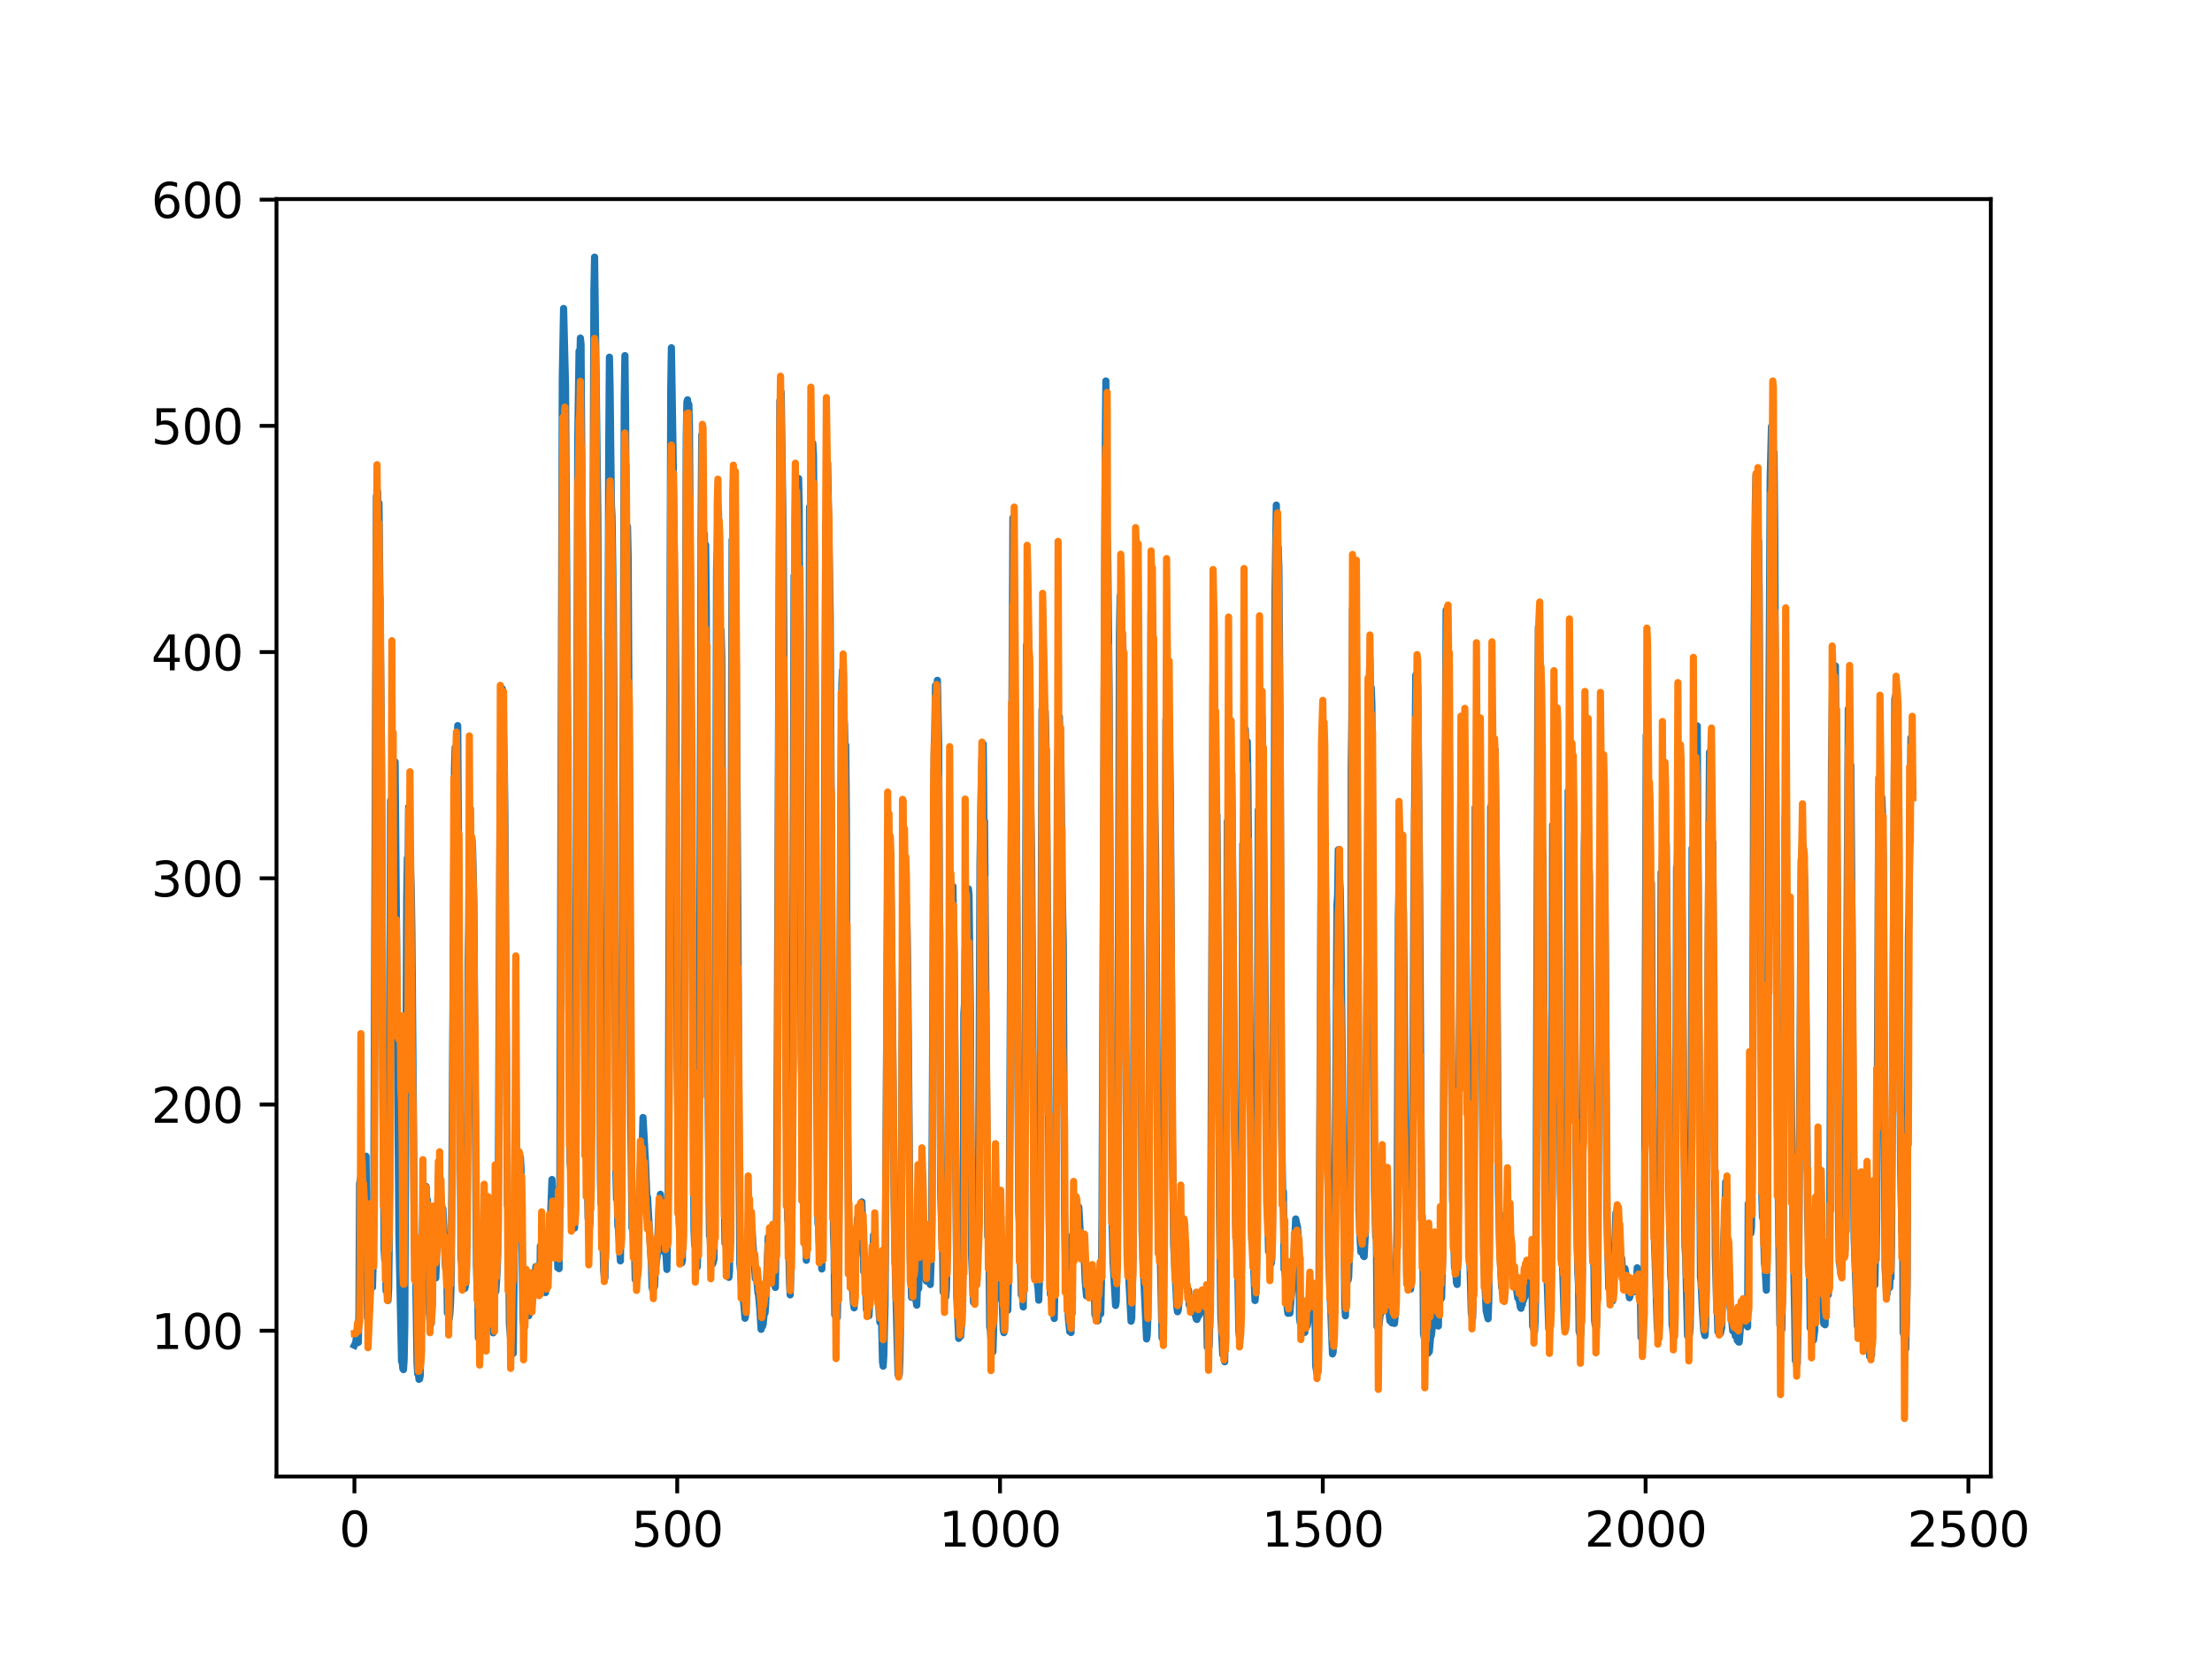 <?xml version="1.0" encoding="utf-8" standalone="no"?>
<!DOCTYPE svg PUBLIC "-//W3C//DTD SVG 1.1//EN"
  "http://www.w3.org/Graphics/SVG/1.1/DTD/svg11.dtd">
<svg xmlns:xlink="http://www.w3.org/1999/xlink" width="460.8pt" height="345.6pt" viewBox="0 0 460.8 345.6" xmlns="http://www.w3.org/2000/svg" version="1.1">
 <defs>
  <style type="text/css">*{stroke-linejoin: round; stroke-linecap: butt}</style>
 </defs>
 <g id="figure_1">
  <g id="patch_1">
   <path d="M 0 345.6 
L 460.8 345.6 
L 460.8 0 
L 0 0 
z
" style="fill: #ffffff"/>
  </g>
  <g id="axes_1">
   <g id="patch_2">
    <path d="M 57.6 307.584 
L 414.72 307.584 
L 414.72 41.472 
L 57.6 41.472 
z
" style="fill: #ffffff"/>
   </g>
   <g id="matplotlib.axis_1">
    <g id="xtick_1">
     <g id="line2d_1">
      <defs>
       <path id="md988ef5c9f" d="M 0 0 
L 0 3.5 
" style="stroke: #000000; stroke-width: 0.8"/>
      </defs>
      <g>
       <use xlink:href="#md988ef5c9f" x="73.833" y="307.584" style="stroke: #000000; stroke-width: 0.8"/>
      </g>
     </g>
     <g id="text_1">
      <!-- 0 -->
      <g transform="translate(70.651 322.182)scale(0.1 -0.1)">
       <defs>
        <path id="DejaVuSans-30" d="M 2034 4250 
Q 1547 4250 1301 3770 
Q 1056 3291 1056 2328 
Q 1056 1369 1301 889 
Q 1547 409 2034 409 
Q 2525 409 2770 889 
Q 3016 1369 3016 2328 
Q 3016 3291 2770 3770 
Q 2525 4250 2034 4250 
z
M 2034 4750 
Q 2819 4750 3233 4129 
Q 3647 3509 3647 2328 
Q 3647 1150 3233 529 
Q 2819 -91 2034 -91 
Q 1250 -91 836 529 
Q 422 1150 422 2328 
Q 422 3509 836 4129 
Q 1250 4750 2034 4750 
z
" transform="scale(0.016)"/>
       </defs>
       <use xlink:href="#DejaVuSans-30"/>
      </g>
     </g>
    </g>
    <g id="xtick_2">
     <g id="line2d_2">
      <g>
       <use xlink:href="#md988ef5c9f" x="141.077" y="307.584" style="stroke: #000000; stroke-width: 0.8"/>
      </g>
     </g>
     <g id="text_2">
      <!-- 500 -->
      <g transform="translate(131.533 322.182)scale(0.1 -0.1)">
       <defs>
        <path id="DejaVuSans-35" d="M 691 4666 
L 3169 4666 
L 3169 4134 
L 1269 4134 
L 1269 2991 
Q 1406 3038 1543 3061 
Q 1681 3084 1819 3084 
Q 2600 3084 3056 2656 
Q 3513 2228 3513 1497 
Q 3513 744 3044 326 
Q 2575 -91 1722 -91 
Q 1428 -91 1123 -41 
Q 819 9 494 109 
L 494 744 
Q 775 591 1075 516 
Q 1375 441 1709 441 
Q 2250 441 2565 725 
Q 2881 1009 2881 1497 
Q 2881 1984 2565 2268 
Q 2250 2553 1709 2553 
Q 1456 2553 1204 2497 
Q 953 2441 691 2322 
L 691 4666 
z
" transform="scale(0.016)"/>
       </defs>
       <use xlink:href="#DejaVuSans-35"/>
       <use xlink:href="#DejaVuSans-30" x="63.623"/>
       <use xlink:href="#DejaVuSans-30" x="127.246"/>
      </g>
     </g>
    </g>
    <g id="xtick_3">
     <g id="line2d_3">
      <g>
       <use xlink:href="#md988ef5c9f" x="208.321" y="307.584" style="stroke: #000000; stroke-width: 0.8"/>
      </g>
     </g>
     <g id="text_3">
      <!-- 1000 -->
      <g transform="translate(195.596 322.182)scale(0.1 -0.1)">
       <defs>
        <path id="DejaVuSans-31" d="M 794 531 
L 1825 531 
L 1825 4091 
L 703 3866 
L 703 4441 
L 1819 4666 
L 2450 4666 
L 2450 531 
L 3481 531 
L 3481 0 
L 794 0 
L 794 531 
z
" transform="scale(0.016)"/>
       </defs>
       <use xlink:href="#DejaVuSans-31"/>
       <use xlink:href="#DejaVuSans-30" x="63.623"/>
       <use xlink:href="#DejaVuSans-30" x="127.246"/>
       <use xlink:href="#DejaVuSans-30" x="190.869"/>
      </g>
     </g>
    </g>
    <g id="xtick_4">
     <g id="line2d_4">
      <g>
       <use xlink:href="#md988ef5c9f" x="275.565" y="307.584" style="stroke: #000000; stroke-width: 0.8"/>
      </g>
     </g>
     <g id="text_4">
      <!-- 1500 -->
      <g transform="translate(262.84 322.182)scale(0.1 -0.1)">
       <use xlink:href="#DejaVuSans-31"/>
       <use xlink:href="#DejaVuSans-35" x="63.623"/>
       <use xlink:href="#DejaVuSans-30" x="127.246"/>
       <use xlink:href="#DejaVuSans-30" x="190.869"/>
      </g>
     </g>
    </g>
    <g id="xtick_5">
     <g id="line2d_5">
      <g>
       <use xlink:href="#md988ef5c9f" x="342.809" y="307.584" style="stroke: #000000; stroke-width: 0.8"/>
      </g>
     </g>
     <g id="text_5">
      <!-- 2000 -->
      <g transform="translate(330.084 322.182)scale(0.1 -0.1)">
       <defs>
        <path id="DejaVuSans-32" d="M 1228 531 
L 3431 531 
L 3431 0 
L 469 0 
L 469 531 
Q 828 903 1448 1529 
Q 2069 2156 2228 2338 
Q 2531 2678 2651 2914 
Q 2772 3150 2772 3378 
Q 2772 3750 2511 3984 
Q 2250 4219 1831 4219 
Q 1534 4219 1204 4116 
Q 875 4013 500 3803 
L 500 4441 
Q 881 4594 1212 4672 
Q 1544 4750 1819 4750 
Q 2544 4750 2975 4387 
Q 3406 4025 3406 3419 
Q 3406 3131 3298 2873 
Q 3191 2616 2906 2266 
Q 2828 2175 2409 1742 
Q 1991 1309 1228 531 
z
" transform="scale(0.016)"/>
       </defs>
       <use xlink:href="#DejaVuSans-32"/>
       <use xlink:href="#DejaVuSans-30" x="63.623"/>
       <use xlink:href="#DejaVuSans-30" x="127.246"/>
       <use xlink:href="#DejaVuSans-30" x="190.869"/>
      </g>
     </g>
    </g>
    <g id="xtick_6">
     <g id="line2d_6">
      <g>
       <use xlink:href="#md988ef5c9f" x="410.053" y="307.584" style="stroke: #000000; stroke-width: 0.8"/>
      </g>
     </g>
     <g id="text_6">
      <!-- 2500 -->
      <g transform="translate(397.328 322.182)scale(0.1 -0.1)">
       <use xlink:href="#DejaVuSans-32"/>
       <use xlink:href="#DejaVuSans-35" x="63.623"/>
       <use xlink:href="#DejaVuSans-30" x="127.246"/>
       <use xlink:href="#DejaVuSans-30" x="190.869"/>
      </g>
     </g>
    </g>
   </g>
   <g id="matplotlib.axis_2">
    <g id="ytick_1">
     <g id="line2d_7">
      <defs>
       <path id="m7281b6daed" d="M 0 0 
L -3.5 0 
" style="stroke: #000000; stroke-width: 0.8"/>
      </defs>
      <g>
       <use xlink:href="#m7281b6daed" x="57.6" y="277.218" style="stroke: #000000; stroke-width: 0.8"/>
      </g>
     </g>
     <g id="text_7">
      <!-- 100 -->
      <g transform="translate(31.512 281.017)scale(0.1 -0.1)">
       <use xlink:href="#DejaVuSans-31"/>
       <use xlink:href="#DejaVuSans-30" x="63.623"/>
       <use xlink:href="#DejaVuSans-30" x="127.246"/>
      </g>
     </g>
    </g>
    <g id="ytick_2">
     <g id="line2d_8">
      <g>
       <use xlink:href="#m7281b6daed" x="57.6" y="230.092" style="stroke: #000000; stroke-width: 0.8"/>
      </g>
     </g>
     <g id="text_8">
      <!-- 200 -->
      <g transform="translate(31.512 233.891)scale(0.1 -0.1)">
       <use xlink:href="#DejaVuSans-32"/>
       <use xlink:href="#DejaVuSans-30" x="63.623"/>
       <use xlink:href="#DejaVuSans-30" x="127.246"/>
      </g>
     </g>
    </g>
    <g id="ytick_3">
     <g id="line2d_9">
      <g>
       <use xlink:href="#m7281b6daed" x="57.6" y="182.966" style="stroke: #000000; stroke-width: 0.8"/>
      </g>
     </g>
     <g id="text_9">
      <!-- 300 -->
      <g transform="translate(31.512 186.765)scale(0.1 -0.1)">
       <defs>
        <path id="DejaVuSans-33" d="M 2597 2516 
Q 3050 2419 3304 2112 
Q 3559 1806 3559 1356 
Q 3559 666 3084 287 
Q 2609 -91 1734 -91 
Q 1441 -91 1130 -33 
Q 819 25 488 141 
L 488 750 
Q 750 597 1062 519 
Q 1375 441 1716 441 
Q 2309 441 2620 675 
Q 2931 909 2931 1356 
Q 2931 1769 2642 2001 
Q 2353 2234 1838 2234 
L 1294 2234 
L 1294 2753 
L 1863 2753 
Q 2328 2753 2575 2939 
Q 2822 3125 2822 3475 
Q 2822 3834 2567 4026 
Q 2313 4219 1838 4219 
Q 1578 4219 1281 4162 
Q 984 4106 628 3988 
L 628 4550 
Q 988 4650 1302 4700 
Q 1616 4750 1894 4750 
Q 2613 4750 3031 4423 
Q 3450 4097 3450 3541 
Q 3450 3153 3228 2886 
Q 3006 2619 2597 2516 
z
" transform="scale(0.016)"/>
       </defs>
       <use xlink:href="#DejaVuSans-33"/>
       <use xlink:href="#DejaVuSans-30" x="63.623"/>
       <use xlink:href="#DejaVuSans-30" x="127.246"/>
      </g>
     </g>
    </g>
    <g id="ytick_4">
     <g id="line2d_10">
      <g>
       <use xlink:href="#m7281b6daed" x="57.6" y="135.84" style="stroke: #000000; stroke-width: 0.8"/>
      </g>
     </g>
     <g id="text_10">
      <!-- 400 -->
      <g transform="translate(31.512 139.639)scale(0.1 -0.1)">
       <defs>
        <path id="DejaVuSans-34" d="M 2419 4116 
L 825 1625 
L 2419 1625 
L 2419 4116 
z
M 2253 4666 
L 3047 4666 
L 3047 1625 
L 3713 1625 
L 3713 1100 
L 3047 1100 
L 3047 0 
L 2419 0 
L 2419 1100 
L 313 1100 
L 313 1709 
L 2253 4666 
z
" transform="scale(0.016)"/>
       </defs>
       <use xlink:href="#DejaVuSans-34"/>
       <use xlink:href="#DejaVuSans-30" x="63.623"/>
       <use xlink:href="#DejaVuSans-30" x="127.246"/>
      </g>
     </g>
    </g>
    <g id="ytick_5">
     <g id="line2d_11">
      <g>
       <use xlink:href="#m7281b6daed" x="57.6" y="88.714" style="stroke: #000000; stroke-width: 0.8"/>
      </g>
     </g>
     <g id="text_11">
      <!-- 500 -->
      <g transform="translate(31.512 92.513)scale(0.1 -0.1)">
       <use xlink:href="#DejaVuSans-35"/>
       <use xlink:href="#DejaVuSans-30" x="63.623"/>
       <use xlink:href="#DejaVuSans-30" x="127.246"/>
      </g>
     </g>
    </g>
    <g id="ytick_6">
     <g id="line2d_12">
      <g>
       <use xlink:href="#m7281b6daed" x="57.6" y="41.588" style="stroke: #000000; stroke-width: 0.8"/>
      </g>
     </g>
     <g id="text_12">
      <!-- 600 -->
      <g transform="translate(31.512 45.387)scale(0.1 -0.1)">
       <defs>
        <path id="DejaVuSans-36" d="M 2113 2584 
Q 1688 2584 1439 2293 
Q 1191 2003 1191 1497 
Q 1191 994 1439 701 
Q 1688 409 2113 409 
Q 2538 409 2786 701 
Q 3034 994 3034 1497 
Q 3034 2003 2786 2293 
Q 2538 2584 2113 2584 
z
M 3366 4563 
L 3366 3988 
Q 3128 4100 2886 4159 
Q 2644 4219 2406 4219 
Q 1781 4219 1451 3797 
Q 1122 3375 1075 2522 
Q 1259 2794 1537 2939 
Q 1816 3084 2150 3084 
Q 2853 3084 3261 2657 
Q 3669 2231 3669 1497 
Q 3669 778 3244 343 
Q 2819 -91 2113 -91 
Q 1303 -91 875 529 
Q 447 1150 447 2328 
Q 447 3434 972 4092 
Q 1497 4750 2381 4750 
Q 2619 4750 2861 4703 
Q 3103 4656 3366 4563 
z
" transform="scale(0.016)"/>
       </defs>
       <use xlink:href="#DejaVuSans-36"/>
       <use xlink:href="#DejaVuSans-30" x="63.623"/>
       <use xlink:href="#DejaVuSans-30" x="127.246"/>
      </g>
     </g>
    </g>
   </g>
   <g id="line2d_13">
    <path d="M 73.833 280.246 
L 74.102 279.704 
L 74.236 278.609 
L 74.371 279.559 
L 74.505 279.074 
L 74.64 279.667 
L 74.774 273.288 
L 74.909 246.561 
L 75.178 245.09 
L 75.312 245.637 
L 75.447 245.689 
L 75.581 246.543 
L 75.716 245.798 
L 75.85 245.776 
L 76.254 240.862 
L 76.522 274.434 
L 76.657 274.743 
L 76.926 273.06 
L 77.06 264.331 
L 77.195 266.542 
L 77.464 266.605 
L 77.598 268.167 
L 77.733 262.916 
L 77.867 249.7 
L 78.405 103.388 
L 78.674 102.479 
L 78.809 109.516 
L 78.943 104.781 
L 79.481 156.728 
L 79.75 226.101 
L 80.019 260.328 
L 80.154 262.422 
L 80.288 258.642 
L 80.423 268.889 
L 80.557 268.461 
L 80.826 270.933 
L 80.961 268.429 
L 81.095 258.262 
L 81.364 166.77 
L 81.499 178.895 
L 81.768 159.768 
L 82.037 167.656 
L 82.171 164.6 
L 82.305 158.71 
L 83.112 257.791 
L 83.65 283.601 
L 83.785 283.621 
L 83.919 285.127 
L 84.054 285.317 
L 84.188 283.25 
L 84.323 276.129 
L 84.726 187.285 
L 84.861 178.744 
L 84.995 182.782 
L 85.13 168.113 
L 85.264 176.533 
L 85.399 177.269 
L 85.668 185.446 
L 85.802 194.091 
L 86.34 259.886 
L 86.475 261.87 
L 86.609 266.71 
L 86.878 283.977 
L 87.013 286.196 
L 87.147 285.874 
L 87.282 287.343 
L 87.416 287.248 
L 87.551 286.448 
L 87.82 259.339 
L 87.954 259.482 
L 88.088 253.878 
L 88.223 255.316 
L 88.357 254.569 
L 88.492 251.259 
L 88.626 254.053 
L 88.761 247.16 
L 88.895 249.996 
L 89.03 249.994 
L 89.164 252.519 
L 89.433 273.514 
L 89.568 275.153 
L 89.702 274.662 
L 89.837 275.707 
L 89.971 260.775 
L 90.106 261.478 
L 90.24 263 
L 90.375 262.773 
L 90.509 263.991 
L 90.644 264.161 
L 90.778 266.23 
L 90.913 263.053 
L 91.047 253.257 
L 91.182 252.103 
L 91.316 245.271 
L 91.451 249.642 
L 91.585 247.704 
L 91.72 249.181 
L 91.854 249.404 
L 92.123 252.344 
L 92.258 251.78 
L 92.527 257.295 
L 92.796 263.798 
L 92.93 264.739 
L 93.065 263.615 
L 93.199 273.491 
L 93.468 273.614 
L 93.602 274.659 
L 93.737 273.443 
L 93.871 270.955 
L 94.006 265.809 
L 94.678 160.051 
L 94.813 155.715 
L 95.082 167.411 
L 95.216 162.266 
L 95.351 151.155 
L 96.023 262.193 
L 96.158 262.912 
L 96.427 266.786 
L 96.561 266.457 
L 96.696 266.533 
L 96.83 268.391 
L 96.965 267.761 
L 97.099 266.353 
L 97.234 258 
L 97.368 240.675 
L 97.503 200.207 
L 97.637 193.207 
L 97.772 177.943 
L 97.906 186.226 
L 98.041 179.603 
L 98.175 180.304 
L 98.31 175.056 
L 98.444 176.676 
L 98.713 187.892 
L 98.982 229.274 
L 99.251 263.654 
L 99.385 268.278 
L 99.52 269.022 
L 99.654 278.696 
L 99.789 278.708 
L 99.923 277.72 
L 100.192 278.942 
L 100.327 279.021 
L 100.461 278.375 
L 100.596 278.776 
L 100.73 279.593 
L 100.865 278.075 
L 100.999 279.216 
L 101.134 278.32 
L 101.268 276.134 
L 101.403 269.203 
L 101.537 273.418 
L 101.806 263.171 
L 101.941 265.303 
L 102.075 265.156 
L 102.21 265.796 
L 102.344 268.143 
L 102.479 273.883 
L 102.613 272.056 
L 102.748 277.65 
L 102.882 264.372 
L 103.017 264.4 
L 103.151 269.241 
L 103.286 269.025 
L 103.555 264.9 
L 103.689 260.767 
L 103.824 243.575 
L 104.093 182.138 
L 104.227 160.942 
L 104.362 168.011 
L 104.631 143.468 
L 105.034 158.581 
L 105.168 169.217 
L 105.706 251.172 
L 105.841 251.051 
L 105.975 259.634 
L 106.11 275.846 
L 106.379 278.993 
L 106.513 278.979 
L 106.648 281.108 
L 106.782 280.843 
L 106.917 281.939 
L 107.32 244.87 
L 107.455 251.839 
L 107.589 249.339 
L 107.724 249.43 
L 108.262 244.435 
L 108.396 241.074 
L 108.531 243.303 
L 108.934 274.491 
L 109.069 275.985 
L 109.203 274.933 
L 109.338 270.497 
L 109.607 272.025 
L 109.876 273.063 
L 110.145 274.098 
L 110.414 272.877 
L 110.548 272.744 
L 110.951 268.749 
L 111.086 269.907 
L 111.22 269.564 
L 111.624 263.848 
L 111.758 264.349 
L 112.027 268.078 
L 112.431 269.654 
L 112.565 259.554 
L 112.834 263.695 
L 112.969 264.211 
L 113.103 265.699 
L 113.238 265.875 
L 113.507 268.455 
L 113.641 269.273 
L 114.314 258.202 
L 114.448 257.847 
L 114.583 256.386 
L 114.986 245.714 
L 115.524 256.614 
L 115.659 257.156 
L 115.928 259.349 
L 116.062 258.084 
L 116.197 264.09 
L 116.331 263.679 
L 116.465 264.281 
L 116.6 254.672 
L 117.138 78.737 
L 117.407 64.261 
L 117.81 80.546 
L 118.214 146.713 
L 118.483 208.092 
L 118.752 241.995 
L 118.886 243.505 
L 119.29 251.376 
L 119.424 252.773 
L 119.559 255.501 
L 119.693 255.813 
L 119.828 246.345 
L 120.366 91.397 
L 120.635 73.116 
L 120.769 76.751 
L 120.904 70.43 
L 121.038 71.737 
L 121.442 134.195 
L 121.711 200.001 
L 121.845 227.749 
L 122.248 238.546 
L 122.517 253.823 
L 122.652 253.98 
L 122.786 255.692 
L 122.921 254.372 
L 123.055 246.337 
L 123.728 60.365 
L 123.862 53.568 
L 124.535 106.869 
L 125.073 245.649 
L 125.207 250.74 
L 125.342 251.197 
L 125.476 251.151 
L 125.745 264.542 
L 125.88 265.957 
L 126.014 266.183 
L 126.283 252.938 
L 126.821 92.486 
L 126.956 74.416 
L 127.09 80.913 
L 127.359 105.074 
L 127.494 107.479 
L 127.763 125.693 
L 127.897 148.145 
L 128.3 244.056 
L 128.435 249.769 
L 128.569 247.97 
L 128.704 255.356 
L 128.838 256.069 
L 129.242 262.66 
L 129.511 242.266 
L 130.049 83.053 
L 130.183 74.084 
L 130.318 85.82 
L 130.452 114.202 
L 130.587 113.298 
L 130.721 109.706 
L 130.856 115.999 
L 131.125 168.456 
L 131.394 233.095 
L 131.663 255.842 
L 131.932 255.649 
L 132.066 255.47 
L 132.335 266.569 
L 132.47 266.423 
L 132.604 266.52 
L 132.739 266.479 
L 133.008 254.77 
L 133.277 244.471 
L 133.68 238.978 
L 133.814 237.814 
L 133.949 232.793 
L 134.487 242.519 
L 134.756 249.497 
L 134.89 249.384 
L 135.697 263.407 
L 135.832 268.085 
L 135.966 268.685 
L 136.101 266.733 
L 136.235 268.213 
L 136.37 267.943 
L 136.504 263.71 
L 136.639 263.553 
L 136.908 261.648 
L 137.311 250.933 
L 137.446 251.435 
L 137.58 248.794 
L 137.984 255.502 
L 138.118 254.614 
L 138.253 256.421 
L 138.387 260.843 
L 138.522 259.629 
L 138.656 259.827 
L 138.925 264.449 
L 139.194 248.457 
L 139.732 81.228 
L 139.866 72.449 
L 140.27 98.057 
L 140.539 122.107 
L 140.673 129.088 
L 140.808 143.226 
L 141.077 222.098 
L 141.48 254.775 
L 142.018 263.083 
L 142.153 262.627 
L 142.422 239.257 
L 142.96 91.072 
L 143.094 83.771 
L 143.229 83.29 
L 143.363 93.358 
L 143.498 84.227 
L 143.632 89.275 
L 144.574 256.004 
L 144.708 259.439 
L 144.843 259.612 
L 145.111 261.82 
L 145.246 263.931 
L 145.38 259.915 
L 145.784 199.69 
L 146.053 109.408 
L 146.187 90.581 
L 146.456 105.659 
L 146.591 116.807 
L 146.725 111.204 
L 146.86 118.504 
L 146.994 113.505 
L 147.129 126.168 
L 147.532 231.799 
L 147.801 257.419 
L 147.936 257.619 
L 148.205 262.811 
L 148.339 262.79 
L 148.474 263.286 
L 148.743 262.248 
L 148.877 244.823 
L 149.281 118.371 
L 149.415 114.39 
L 149.55 105.44 
L 149.684 106.678 
L 150.088 138.915 
L 150.222 131.334 
L 150.357 136.774 
L 150.894 249.949 
L 151.029 258.989 
L 151.163 258.045 
L 151.836 266.103 
L 151.97 264.849 
L 152.105 244.201 
L 152.508 112.447 
L 152.643 115.511 
L 152.912 103.828 
L 153.046 117.774 
L 153.181 116.295 
L 153.45 150.273 
L 153.719 190.632 
L 153.988 246.443 
L 154.122 263.249 
L 154.257 264.608 
L 154.526 268.415 
L 154.795 270.095 
L 155.064 272.997 
L 155.198 274.615 
L 155.333 273.981 
L 155.467 269.663 
L 155.602 259.337 
L 155.736 258.488 
L 155.871 255.664 
L 156.005 257.773 
L 156.274 255.903 
L 156.408 256.431 
L 156.543 257.667 
L 156.677 256.488 
L 157.215 264.382 
L 157.35 266.359 
L 157.484 265.382 
L 157.619 266.141 
L 157.888 269.271 
L 158.022 269.745 
L 158.291 272.702 
L 158.56 276.922 
L 158.695 275.378 
L 158.829 276.329 
L 158.964 275.938 
L 159.233 273.262 
L 159.367 273.541 
L 159.502 271.585 
L 160.04 257.703 
L 160.309 257.959 
L 160.443 263.596 
L 160.578 263.317 
L 160.712 261.389 
L 160.847 262.081 
L 160.981 263.552 
L 161.25 267.255 
L 161.519 268.193 
L 161.788 251.668 
L 162.46 83.473 
L 162.595 83.141 
L 162.729 81.703 
L 162.998 101.014 
L 163.133 109.831 
L 163.402 150.508 
L 163.671 220.226 
L 164.074 253.829 
L 164.209 254.946 
L 164.478 267.42 
L 164.612 269.747 
L 164.747 265.113 
L 165.016 247.854 
L 165.419 119.96 
L 165.554 122.522 
L 165.823 108.828 
L 165.957 114.009 
L 166.092 110.968 
L 166.361 99.678 
L 166.495 105.783 
L 166.899 219.34 
L 167.033 226.211 
L 167.302 244.337 
L 167.974 262.535 
L 168.109 256.943 
L 168.243 243.133 
L 168.378 205.605 
L 168.647 105.612 
L 168.781 106.876 
L 168.916 102.416 
L 169.05 103.697 
L 169.185 107.438 
L 169.319 92.331 
L 169.454 94.774 
L 169.857 147.38 
L 170.126 224.45 
L 170.395 254.822 
L 170.53 255.689 
L 170.664 259.076 
L 170.799 259.263 
L 171.068 261.556 
L 171.202 264.35 
L 171.471 242.877 
L 172.009 109.615 
L 172.144 108.062 
L 172.413 96.474 
L 172.951 128.506 
L 173.623 256.763 
L 173.757 260.694 
L 173.892 273.882 
L 174.026 272.966 
L 174.161 272.923 
L 174.43 274.432 
L 174.699 259.854 
L 174.833 242.976 
L 175.102 175.442 
L 175.371 142.548 
L 175.506 139.69 
L 175.64 149.71 
L 175.775 149.404 
L 175.909 150.793 
L 176.044 155.531 
L 176.178 155.228 
L 176.313 169.495 
L 176.582 236.191 
L 176.851 262.931 
L 176.985 260.472 
L 177.254 265.139 
L 177.389 265.096 
L 177.792 271.562 
L 177.927 272.44 
L 178.196 261.876 
L 178.33 261.442 
L 178.599 253.982 
L 178.734 253.424 
L 178.868 255.7 
L 179.137 252.239 
L 179.271 252.827 
L 179.54 250.376 
L 179.809 257.777 
L 179.944 264.947 
L 180.213 263.071 
L 180.482 272.802 
L 180.616 272.816 
L 180.751 273.183 
L 180.885 274.003 
L 181.02 274.088 
L 181.692 261.948 
L 181.827 263.226 
L 181.961 257.324 
L 182.096 259.082 
L 182.365 264.446 
L 182.499 265.706 
L 182.634 268.811 
L 182.903 268.004 
L 183.172 274.051 
L 183.306 275.448 
L 183.441 274.353 
L 183.575 272.083 
L 183.844 283.656 
L 183.979 284.594 
L 184.113 282.346 
L 184.382 271.115 
L 184.92 180.634 
L 185.054 184.595 
L 185.189 177.618 
L 185.458 181.426 
L 185.592 182.905 
L 185.996 220.147 
L 186.265 250.328 
L 186.534 265.871 
L 186.803 275.985 
L 187.072 286.34 
L 187.206 285.205 
L 187.341 286.324 
L 187.475 283.19 
L 187.61 275.3 
L 188.013 200.421 
L 188.148 184.244 
L 188.282 184.46 
L 188.417 183.514 
L 188.551 186.782 
L 188.686 193.096 
L 188.82 188.744 
L 188.955 193.119 
L 189.089 201.379 
L 189.627 262.541 
L 189.762 265.095 
L 189.896 270.26 
L 190.031 267.857 
L 190.3 269.664 
L 190.434 268.508 
L 190.972 271.887 
L 191.106 268.481 
L 191.241 268.002 
L 191.375 268.435 
L 191.51 264.066 
L 191.644 265.594 
L 191.913 264.345 
L 192.182 258.785 
L 192.317 259.129 
L 192.451 258.637 
L 192.586 259.94 
L 192.72 265.633 
L 192.989 266.874 
L 193.393 264.222 
L 193.662 267.066 
L 193.796 267.593 
L 194.065 259.812 
L 194.603 157.452 
L 194.738 152.606 
L 194.872 142.787 
L 195.007 144.342 
L 195.141 149.022 
L 195.276 141.722 
L 195.545 154.937 
L 195.948 247.708 
L 196.217 257.906 
L 196.351 259.808 
L 196.486 269.155 
L 196.62 268.511 
L 196.889 269.06 
L 197.024 270.174 
L 197.158 268.467 
L 197.293 262.229 
L 197.831 194.425 
L 197.965 196.706 
L 198.1 193.432 
L 198.234 197.778 
L 198.503 184.629 
L 198.772 198.246 
L 199.31 269.822 
L 199.714 278.813 
L 199.848 277.66 
L 200.117 278.378 
L 200.252 276.619 
L 200.386 270.917 
L 200.521 270.519 
L 200.655 257.733 
L 200.79 211.136 
L 200.924 209.192 
L 201.059 197.663 
L 201.193 197.309 
L 201.328 194.66 
L 201.462 196.804 
L 201.731 185.16 
L 201.866 186.503 
L 202.134 208.898 
L 202.403 261.661 
L 202.807 271.33 
L 203.076 262.971 
L 203.21 267.241 
L 203.345 267.365 
L 203.748 258.113 
L 203.883 240.956 
L 204.152 179.817 
L 204.421 163.563 
L 204.555 158.009 
L 204.69 161.4 
L 204.824 154.987 
L 204.959 170.798 
L 205.093 171.041 
L 205.766 257.54 
L 205.9 258.044 
L 206.035 261.794 
L 206.169 276.446 
L 206.304 276.921 
L 206.573 280.807 
L 206.842 281.608 
L 207.111 272.344 
L 207.38 263.283 
L 207.514 262.416 
L 207.917 270.427 
L 208.052 270.184 
L 208.321 263.907 
L 208.59 265.488 
L 208.859 273.433 
L 208.993 277.038 
L 209.128 277.614 
L 209.262 277.077 
L 209.397 271.3 
L 209.531 272.383 
L 209.8 271.973 
L 209.935 272.951 
L 210.204 260.931 
L 211.011 107.858 
L 211.28 133.141 
L 211.683 165.804 
L 212.221 252.285 
L 212.356 254.716 
L 212.759 269.755 
L 212.894 269.551 
L 213.028 269.65 
L 213.163 272.264 
L 213.431 254.794 
L 213.566 217.216 
L 213.835 134.403 
L 213.969 138.928 
L 214.104 137.851 
L 214.238 140.774 
L 214.911 178.591 
L 215.449 257.83 
L 215.583 262.731 
L 215.718 263.341 
L 216.121 267.548 
L 216.256 268.492 
L 216.39 270.852 
L 216.525 266.896 
L 216.659 259.475 
L 217.063 147.862 
L 217.197 149.75 
L 217.332 149.83 
L 217.466 161.146 
L 217.601 159.879 
L 217.735 148.177 
L 217.87 153.34 
L 218.273 194.987 
L 218.542 253.049 
L 218.811 269.63 
L 218.946 262.307 
L 219.483 272.889 
L 219.618 274.664 
L 219.887 261.091 
L 220.29 160.811 
L 220.694 149.3 
L 220.828 159.827 
L 220.963 155.957 
L 221.232 182.762 
L 221.501 196.45 
L 221.77 252.914 
L 222.039 268.346 
L 222.173 267.603 
L 222.308 268.812 
L 222.577 274.786 
L 222.846 277.391 
L 222.98 275.74 
L 223.115 277.589 
L 223.384 257.3 
L 223.518 261.116 
L 223.653 260.961 
L 223.922 254.088 
L 224.191 253.424 
L 224.325 255.882 
L 224.46 255.261 
L 224.729 251.451 
L 225.132 258.629 
L 225.266 257.161 
L 225.535 258.615 
L 225.67 257.319 
L 226.073 266.965 
L 226.342 269.958 
L 226.477 269.887 
L 226.746 266.779 
L 226.88 269.035 
L 227.015 269.276 
L 227.149 268.982 
L 227.284 267.579 
L 227.418 269.237 
L 227.553 269.364 
L 227.687 269.196 
L 227.956 268.1 
L 228.091 273.85 
L 228.225 273.888 
L 228.36 274.977 
L 228.494 274.213 
L 228.629 275.173 
L 228.763 275.06 
L 228.898 272.798 
L 229.301 273.692 
L 229.436 267.549 
L 229.57 253.626 
L 230.243 94.03 
L 230.377 79.362 
L 230.511 109.001 
L 230.78 116.862 
L 231.049 144.018 
L 231.587 251.492 
L 231.856 262.587 
L 232.125 267.347 
L 232.394 271.951 
L 232.529 271.147 
L 232.798 254.237 
L 232.932 218.38 
L 233.201 132.214 
L 233.336 124.131 
L 233.47 134.31 
L 233.605 134.53 
L 233.739 147.176 
L 233.874 132.607 
L 234.008 139.253 
L 234.815 262.013 
L 234.95 261.749 
L 235.219 267.586 
L 235.622 275.235 
L 235.757 274.644 
L 236.026 262.132 
L 236.563 128.106 
L 236.832 116.034 
L 237.639 198.772 
L 237.908 256.181 
L 238.177 264.178 
L 238.85 278.925 
L 238.984 278.11 
L 239.119 274.355 
L 239.253 260.613 
L 239.791 127.345 
L 240.195 144.877 
L 240.464 163.785 
L 240.733 177.088 
L 241.271 253.678 
L 241.674 259.487 
L 241.943 272.282 
L 242.077 278.707 
L 242.212 278.088 
L 242.481 260.326 
L 242.884 149.865 
L 243.019 157.647 
L 243.153 155.426 
L 243.288 144.573 
L 243.422 152.462 
L 243.557 149.683 
L 243.826 166.133 
L 244.229 237.297 
L 244.498 259.427 
L 244.767 264.639 
L 245.171 272.407 
L 245.305 273.262 
L 245.44 272.969 
L 245.574 271.755 
L 245.709 260.431 
L 245.843 265.817 
L 246.112 262.869 
L 246.381 257.75 
L 246.516 257.717 
L 247.188 267.841 
L 247.323 268.241 
L 247.457 269.098 
L 247.591 268.748 
L 247.726 271.874 
L 247.86 270.453 
L 248.129 271.761 
L 248.264 270.888 
L 248.398 271.562 
L 248.533 271.411 
L 248.667 273.333 
L 248.802 273.235 
L 249.205 274.755 
L 249.34 274.87 
L 249.609 273.934 
L 249.743 274.064 
L 249.878 273.767 
L 250.55 270.64 
L 250.819 270.936 
L 250.954 271.705 
L 251.088 270.583 
L 251.357 271.826 
L 251.492 280.614 
L 251.626 280.13 
L 251.761 280.555 
L 251.895 280.397 
L 252.164 268.306 
L 252.702 142.486 
L 252.837 161.974 
L 252.971 158.573 
L 253.24 171.32 
L 253.374 172.656 
L 253.509 169.768 
L 253.778 202.176 
L 254.047 252.89 
L 254.316 273.949 
L 254.719 282.199 
L 254.854 281.962 
L 255.123 283.674 
L 255.392 263.17 
L 255.661 171.114 
L 255.795 174.517 
L 256.199 159.042 
L 256.333 162.669 
L 256.468 160.038 
L 256.602 161.219 
L 257.409 255.103 
L 257.813 262.481 
L 258.082 277.496 
L 258.216 278.547 
L 258.351 277.827 
L 258.62 263.834 
L 258.889 175.857 
L 259.023 176.715 
L 259.157 167.777 
L 259.292 167.208 
L 259.426 151.919 
L 259.695 165.446 
L 259.83 154.455 
L 259.964 163.414 
L 260.771 258.135 
L 261.04 260.345 
L 261.309 267.75 
L 261.444 270.923 
L 261.713 268.046 
L 261.847 255.811 
L 262.116 168.764 
L 262.251 172.879 
L 262.654 146.783 
L 262.789 153.991 
L 262.923 149.281 
L 263.327 183.986 
L 263.461 194.747 
L 263.865 242.906 
L 264.268 260.721 
L 264.403 259.973 
L 264.672 263.359 
L 264.806 263.235 
L 264.94 262.296 
L 265.075 254.824 
L 265.209 235.95 
L 265.613 123.101 
L 265.882 105.218 
L 266.016 114.599 
L 266.151 114.47 
L 266.285 114.027 
L 266.42 118.6 
L 266.689 155.402 
L 266.958 233.216 
L 267.227 249.67 
L 267.361 248.266 
L 267.496 264.427 
L 267.63 264.115 
L 267.765 265.96 
L 267.899 266.268 
L 268.168 272.706 
L 268.303 273.58 
L 268.437 271.05 
L 268.706 273.555 
L 268.975 270.104 
L 269.244 268.243 
L 269.917 253.933 
L 270.32 255.799 
L 270.589 260.624 
L 270.723 274.544 
L 270.858 275.571 
L 270.992 274.111 
L 271.127 274.984 
L 271.261 275.013 
L 271.396 274.829 
L 271.799 277.572 
L 271.934 276.204 
L 272.068 276.554 
L 272.203 275.918 
L 272.337 276.151 
L 272.472 275.318 
L 272.606 273.18 
L 272.741 274.446 
L 272.875 274.128 
L 273.01 273.459 
L 273.144 271.154 
L 273.279 271.055 
L 273.548 273.997 
L 273.682 274.208 
L 273.817 274.884 
L 273.951 274.033 
L 274.086 284.552 
L 274.355 286.165 
L 274.489 284.612 
L 274.758 270.07 
L 275.296 164.836 
L 275.565 152.744 
L 275.7 153.077 
L 275.834 170.819 
L 275.969 173.074 
L 276.103 183.111 
L 276.775 261.496 
L 277.448 278.693 
L 277.582 282.05 
L 277.717 281.663 
L 277.851 277.316 
L 277.986 267.449 
L 278.389 207.649 
L 278.524 188.391 
L 278.658 186.416 
L 278.793 177.011 
L 278.927 189 
L 279.062 183.248 
L 279.196 185.314 
L 279.331 192.92 
L 280.138 271.748 
L 280.272 274.107 
L 280.407 265.848 
L 280.541 265.567 
L 280.81 266.724 
L 280.945 266.108 
L 281.214 258.281 
L 281.348 229.667 
L 281.483 160.017 
L 281.617 149.926 
L 281.752 126.797 
L 281.886 127.936 
L 282.155 141.29 
L 282.289 123.382 
L 282.424 127.423 
L 282.558 136.428 
L 282.827 184.317 
L 283.096 252.085 
L 283.365 258.639 
L 283.5 260.821 
L 283.634 260.157 
L 283.769 260.168 
L 283.903 260.355 
L 284.038 261.645 
L 284.172 261.772 
L 284.441 256.638 
L 285.114 142.683 
L 285.248 141.619 
L 285.383 137.134 
L 285.517 146.27 
L 285.652 143.205 
L 285.786 146.654 
L 286.055 199.175 
L 286.324 248.182 
L 286.593 257.75 
L 286.728 257.629 
L 286.862 276.35 
L 286.997 276.409 
L 287.131 275.442 
L 287.266 276.041 
L 287.669 272.555 
L 287.803 273.422 
L 288.072 272.557 
L 288.207 270.411 
L 288.341 270.356 
L 288.476 268.037 
L 288.61 267.671 
L 288.745 266.56 
L 288.879 269.355 
L 289.014 269.69 
L 289.148 266.913 
L 289.417 273.984 
L 289.552 275.156 
L 289.821 274.799 
L 289.955 275.58 
L 290.09 274.099 
L 290.224 275.627 
L 290.359 274.731 
L 290.493 275.699 
L 290.628 274.176 
L 291.031 256.41 
L 291.3 191.005 
L 291.435 185.486 
L 291.569 186.087 
L 291.704 190.102 
L 291.973 177.508 
L 292.376 190.433 
L 293.049 265.924 
L 293.183 267.156 
L 293.317 266.018 
L 293.452 266.761 
L 293.586 265.842 
L 293.721 268.288 
L 293.855 268.548 
L 294.259 244.911 
L 294.528 187.608 
L 294.797 156.301 
L 294.931 140.62 
L 295.066 140.487 
L 295.2 148.365 
L 295.335 142.713 
L 295.604 170.438 
L 295.738 184.757 
L 296.142 254.128 
L 296.276 253.249 
L 296.411 260.362 
L 296.545 277.83 
L 296.949 279.968 
L 297.487 281.909 
L 297.621 281.568 
L 297.756 281.564 
L 298.025 278.43 
L 298.159 278.282 
L 298.428 276.167 
L 298.697 272.389 
L 298.832 271.268 
L 298.966 271.128 
L 299.1 271.479 
L 299.369 275.215 
L 299.504 274.715 
L 299.638 276.239 
L 299.773 266.703 
L 299.907 270.062 
L 300.042 269.764 
L 300.176 270.619 
L 300.311 270.339 
L 300.58 259.509 
L 301.252 127.125 
L 301.387 127.193 
L 301.521 140.216 
L 301.656 133.363 
L 301.79 142.657 
L 302.597 250.064 
L 302.732 251.795 
L 303.001 264.044 
L 303.135 264.265 
L 303.27 264.739 
L 303.404 267.167 
L 303.539 267.581 
L 303.808 251.432 
L 304.346 162.804 
L 304.615 152.416 
L 304.749 160.548 
L 304.883 151.098 
L 305.018 157.1 
L 306.094 262.515 
L 306.228 263.513 
L 306.497 273.538 
L 306.766 274.554 
L 306.901 269.906 
L 307.035 259.502 
L 307.304 168.212 
L 307.439 175.38 
L 307.842 156.366 
L 307.977 163.326 
L 308.111 155.016 
L 308.246 159.914 
L 308.649 205.326 
L 309.053 260.967 
L 309.591 273.041 
L 309.994 274.722 
L 310.129 271.214 
L 310.263 258.76 
L 310.532 168.102 
L 310.666 169.239 
L 310.935 166.979 
L 311.07 157.748 
L 311.204 164.12 
L 311.339 162.846 
L 311.473 156.159 
L 311.608 169.127 
L 311.877 206.221 
L 312.146 248.004 
L 312.415 259.658 
L 312.818 268.158 
L 312.953 267.73 
L 313.087 269.591 
L 313.222 269.494 
L 313.356 271.05 
L 313.625 260.63 
L 313.76 252.84 
L 313.894 256.15 
L 314.029 253.653 
L 314.163 255.512 
L 314.298 252.788 
L 314.567 259.267 
L 314.701 259.992 
L 314.97 264.684 
L 315.105 264.647 
L 315.239 264.354 
L 315.508 267.249 
L 315.643 267.779 
L 315.777 267.453 
L 316.18 270.405 
L 316.315 269.971 
L 316.718 272.295 
L 316.853 272.541 
L 316.987 271.698 
L 317.122 271.763 
L 317.256 270.657 
L 317.391 270.8 
L 317.525 269.281 
L 317.66 270.188 
L 317.929 267.701 
L 318.332 264.012 
L 318.467 264.658 
L 318.601 264.162 
L 318.736 265.6 
L 318.87 265.438 
L 319.139 266.54 
L 319.274 276.252 
L 319.677 277.356 
L 319.812 274.81 
L 319.946 266.956 
L 320.35 146.507 
L 320.484 130.56 
L 320.888 157.494 
L 321.022 162.102 
L 321.291 176.697 
L 321.426 178.475 
L 321.56 196.683 
L 321.829 251.51 
L 321.963 259.495 
L 322.098 260.272 
L 322.636 276.761 
L 322.77 277.104 
L 322.905 276.453 
L 323.174 266.153 
L 323.443 171.891 
L 323.577 172.248 
L 323.712 172.447 
L 323.981 152.524 
L 324.25 156.019 
L 324.384 158.75 
L 324.788 194.536 
L 325.057 248.371 
L 325.326 257.526 
L 325.864 275.123 
L 325.998 276.869 
L 326.133 276.933 
L 326.267 273.761 
L 326.402 264.875 
L 326.671 164.791 
L 326.805 170.671 
L 326.94 171.828 
L 327.209 158.769 
L 327.343 166.809 
L 327.612 163.103 
L 327.746 167.901 
L 328.15 221.907 
L 328.419 252.363 
L 328.688 265.012 
L 328.822 267.434 
L 328.957 277.353 
L 329.226 278.288 
L 329.36 277.452 
L 329.629 264.782 
L 330.033 176.891 
L 330.302 165.695 
L 330.571 156.998 
L 330.84 178.575 
L 330.974 179.772 
L 331.109 182.483 
L 331.781 257.408 
L 332.05 264.481 
L 332.185 275.119 
L 332.319 276.063 
L 332.454 275.407 
L 332.588 276.382 
L 332.857 263.933 
L 333.26 176.267 
L 333.395 178.153 
L 333.664 163.431 
L 333.798 164.608 
L 333.933 168.327 
L 334.336 185.965 
L 334.74 252.841 
L 335.143 268.37 
L 335.278 268.174 
L 335.412 268.27 
L 335.547 268.552 
L 335.681 268.449 
L 335.95 270.998 
L 336.085 268.93 
L 336.623 252.676 
L 336.757 253.461 
L 336.892 251.655 
L 337.295 257.931 
L 337.699 262.604 
L 337.833 262.13 
L 338.102 266.178 
L 338.237 265.949 
L 338.371 266.578 
L 338.506 264.272 
L 339.043 267.391 
L 339.447 270.348 
L 339.581 269.873 
L 339.716 268.719 
L 339.85 268.974 
L 339.985 268.204 
L 340.119 268.093 
L 340.254 267.626 
L 340.388 269.084 
L 340.523 267.121 
L 340.657 267.712 
L 340.926 267.397 
L 341.061 264.102 
L 341.33 268.921 
L 341.464 268.82 
L 341.599 269.342 
L 341.733 270.888 
L 341.868 278.609 
L 342.137 278.71 
L 342.271 279.343 
L 342.54 266.811 
L 342.944 153.123 
L 343.213 169.517 
L 343.347 168.793 
L 343.751 182.992 
L 343.885 184.645 
L 344.02 183.991 
L 344.423 251 
L 345.23 276.361 
L 345.364 277.431 
L 345.499 277.068 
L 345.633 272.906 
L 345.768 264.926 
L 346.037 181.763 
L 346.171 185.827 
L 346.44 172.438 
L 346.575 167.136 
L 346.844 173.926 
L 347.113 175.77 
L 347.382 209.804 
L 347.651 248.211 
L 348.054 265.94 
L 348.189 267.106 
L 348.323 275.959 
L 348.458 276.796 
L 348.592 278.642 
L 348.727 278.45 
L 348.996 265.711 
L 349.265 180.726 
L 349.399 182.181 
L 349.668 164.851 
L 349.803 160.792 
L 350.206 179.245 
L 350.34 180.41 
L 351.013 259.546 
L 351.147 261.837 
L 351.551 278.283 
L 351.685 277.58 
L 351.954 277.942 
L 352.089 276.563 
L 352.223 269.37 
L 352.492 176.702 
L 352.627 183.773 
L 352.761 172.553 
L 352.896 171.854 
L 353.03 163.685 
L 353.165 170.801 
L 353.299 168.751 
L 353.568 151.211 
L 354.241 266.079 
L 354.375 267.202 
L 354.644 272.986 
L 354.913 277.204 
L 355.182 278.232 
L 355.317 275.861 
L 355.451 266.855 
L 355.855 194.527 
L 356.123 156.703 
L 356.258 158.394 
L 356.392 166.889 
L 356.527 166.264 
L 356.661 176.729 
L 356.796 175.494 
L 357.334 261.826 
L 357.603 271.295 
L 357.737 273.234 
L 357.872 277.432 
L 358.006 276.862 
L 358.141 277.073 
L 358.275 277.803 
L 358.41 277.716 
L 358.679 276.474 
L 359.082 258.252 
L 359.351 252.426 
L 359.486 246.238 
L 359.62 256.828 
L 359.755 258.224 
L 359.889 258.39 
L 360.427 272.488 
L 360.562 273.158 
L 360.965 277.25 
L 361.234 277.211 
L 361.369 277.022 
L 361.503 278.31 
L 361.772 277.908 
L 361.906 279.221 
L 362.041 279.174 
L 362.175 279.544 
L 362.31 279.584 
L 362.579 276.217 
L 362.713 276.169 
L 362.982 275.049 
L 363.117 273.576 
L 363.251 273.476 
L 363.386 274.552 
L 363.52 273.71 
L 363.655 273.651 
L 364.058 276.4 
L 364.193 250.736 
L 364.731 256.911 
L 364.865 255.732 
L 365 243.809 
L 365.134 221.947 
L 365.403 134.775 
L 365.672 104.876 
L 365.807 99.032 
L 366.076 115.756 
L 366.345 112.653 
L 366.479 123.936 
L 367.017 248.678 
L 367.152 253.573 
L 367.286 251.86 
L 367.555 263.073 
L 367.689 263.928 
L 367.958 268.764 
L 368.227 245.509 
L 368.496 150.8 
L 368.765 99.592 
L 369.034 88.832 
L 369.169 93.493 
L 369.303 93.054 
L 369.438 96.379 
L 369.572 94.284 
L 369.707 110.185 
L 370.245 232.424 
L 370.783 276.072 
L 370.917 276.373 
L 371.052 277.253 
L 371.186 276.978 
L 371.455 262.346 
L 371.859 170.263 
L 372.128 201.843 
L 372.262 197.834 
L 372.397 199.242 
L 372.666 188.69 
L 372.8 192.437 
L 373.203 231.64 
L 373.472 253.615 
L 373.876 274.539 
L 374.01 283.444 
L 374.145 283.299 
L 374.279 284.491 
L 374.414 283.994 
L 374.683 267.643 
L 375.221 179.372 
L 375.49 175.789 
L 375.624 176.009 
L 375.893 182.462 
L 376.028 186.704 
L 376.566 253.434 
L 376.835 262.212 
L 376.969 265.013 
L 377.104 276.676 
L 377.238 275.597 
L 377.507 277.644 
L 377.642 275.703 
L 377.776 279.198 
L 378.045 277.077 
L 378.18 267.557 
L 378.314 266.94 
L 378.449 259.928 
L 378.583 260.916 
L 378.718 260.011 
L 378.852 264.465 
L 378.986 263.715 
L 379.121 264.612 
L 379.255 266.744 
L 379.39 266.629 
L 379.928 275.768 
L 380.062 275.564 
L 380.197 275.975 
L 380.331 266.189 
L 380.6 268.093 
L 380.869 269.727 
L 381.138 258.966 
L 381.273 232.207 
L 381.542 158.537 
L 381.811 138.623 
L 381.945 140.195 
L 382.214 146.602 
L 382.349 138.711 
L 382.752 187.953 
L 383.021 255.118 
L 383.156 262.948 
L 383.29 263.602 
L 383.425 264.874 
L 383.559 260.005 
L 383.694 259.302 
L 383.963 259.644 
L 384.097 260.82 
L 384.232 259.058 
L 384.366 260.433 
L 385.038 147.651 
L 385.173 150.065 
L 385.307 165.014 
L 385.576 159.439 
L 386.249 257.929 
L 386.921 276.203 
L 387.056 275.398 
L 387.19 276.66 
L 387.325 275.978 
L 387.459 276.137 
L 387.594 277.608 
L 387.728 277.041 
L 387.863 278.342 
L 387.997 277.187 
L 388.132 278.758 
L 388.266 277.786 
L 388.401 275.825 
L 388.535 275.913 
L 388.67 275.258 
L 388.804 276.384 
L 388.939 273.863 
L 389.208 275.978 
L 389.477 282.587 
L 389.611 281.542 
L 389.746 282.348 
L 389.88 282.297 
L 390.015 267.571 
L 390.283 267.817 
L 390.418 267.826 
L 390.552 267.697 
L 390.687 262.263 
L 390.821 262.446 
L 390.956 253.697 
L 391.225 198.192 
L 391.359 167.18 
L 391.494 163.236 
L 391.763 173.806 
L 391.897 173.269 
L 392.032 166.129 
L 392.166 169.786 
L 392.301 178.661 
L 392.57 238.121 
L 392.704 264.104 
L 392.973 268.891 
L 393.108 269.541 
L 393.377 262.566 
L 393.646 268.218 
L 393.78 264.867 
L 393.915 266.235 
L 394.049 258.908 
L 394.722 145.624 
L 394.991 144.565 
L 395.125 144.15 
L 395.26 155.403 
L 395.394 156.263 
L 395.932 243.389 
L 396.201 256.842 
L 396.335 253.148 
L 396.47 277.635 
L 396.604 278.014 
L 397.008 281.014 
L 397.277 268.108 
L 397.546 195.248 
L 397.68 190.12 
L 397.949 167.012 
L 398.084 153.7 
L 398.218 166.297 
L 398.353 161.585 
L 398.487 164.563 
L 398.487 164.563 
" clip-path="url(#pec03885f21)" style="fill: none; stroke: #1f77b4; stroke-width: 1.5; stroke-linecap: square"/>
   </g>
   <g id="line2d_14">
    <path d="M 73.833 277.826 
L 74.102 277.813 
L 74.371 276.892 
L 74.505 275.535 
L 74.64 277.296 
L 74.909 275.354 
L 75.043 262.796 
L 75.178 215.317 
L 75.312 240.838 
L 75.447 241.858 
L 75.581 247.155 
L 75.716 246.509 
L 75.985 251.653 
L 76.119 256.471 
L 76.522 252.084 
L 76.657 280.756 
L 77.195 268.841 
L 77.329 250.599 
L 77.464 262.124 
L 77.598 258.947 
L 77.867 263.778 
L 78.002 249.88 
L 78.136 215.195 
L 78.405 112.629 
L 78.54 96.803 
L 78.674 109.556 
L 78.809 108.962 
L 78.943 108.968 
L 79.078 124.026 
L 79.212 124.453 
L 79.481 164.634 
L 79.885 251.376 
L 80.019 249.924 
L 80.154 255.093 
L 80.288 266.622 
L 80.423 262.665 
L 80.557 251.251 
L 80.692 270.927 
L 80.826 256.328 
L 80.961 260.446 
L 81.095 256.605 
L 81.23 247.801 
L 81.364 226.412 
L 81.633 133.468 
L 81.768 173.964 
L 81.902 152.601 
L 82.037 206.995 
L 82.305 212.657 
L 82.44 215.777 
L 82.574 191.58 
L 82.843 214.625 
L 82.978 211.699 
L 83.112 216.559 
L 83.247 211.587 
L 83.381 211.569 
L 83.516 227.254 
L 83.65 229.201 
L 83.785 238.948 
L 83.919 264.772 
L 84.054 267.521 
L 84.188 267.515 
L 84.323 211.569 
L 84.457 227.317 
L 84.592 211.569 
L 84.861 211.569 
L 84.995 211.925 
L 85.13 168.635 
L 85.264 184.567 
L 85.399 160.766 
L 85.802 216.378 
L 86.071 231.79 
L 86.34 266.617 
L 86.475 257.447 
L 86.609 267.142 
L 86.744 264.859 
L 86.878 269.559 
L 87.147 285.681 
L 87.282 285.646 
L 87.416 283.516 
L 87.551 284.843 
L 87.685 283.76 
L 87.82 281.621 
L 88.088 241.585 
L 88.223 257.646 
L 88.357 247.072 
L 88.492 256.099 
L 88.761 247.349 
L 88.895 256.968 
L 89.03 250.66 
L 89.164 258.45 
L 89.299 257.259 
L 89.433 260.936 
L 89.568 277.63 
L 89.702 274.33 
L 89.837 275.555 
L 90.106 272.017 
L 90.24 251.245 
L 90.375 260.284 
L 90.509 260.396 
L 90.644 258.258 
L 90.778 263.131 
L 91.047 260.979 
L 91.316 241.952 
L 91.451 250.863 
L 91.585 239.942 
L 91.72 255.254 
L 91.854 245.767 
L 91.989 251.434 
L 92.123 251.619 
L 92.392 259.313 
L 92.527 257.427 
L 93.065 267.862 
L 93.334 260.508 
L 93.468 278.105 
L 93.602 265.773 
L 93.871 267.571 
L 94.275 243.708 
L 94.544 162.018 
L 94.678 181.857 
L 94.947 156.941 
L 95.082 152.516 
L 95.485 186.153 
L 95.62 173.685 
L 95.889 237.086 
L 96.158 266.715 
L 96.292 268.762 
L 96.427 265.867 
L 96.696 266.746 
L 96.965 262.818 
L 97.099 267.173 
L 97.234 263.685 
L 97.368 255.103 
L 97.637 198.004 
L 97.772 153.303 
L 97.906 183.464 
L 98.041 168.528 
L 98.175 189.055 
L 98.31 174.396 
L 98.579 183.983 
L 98.848 209.604 
L 98.982 216.54 
L 99.385 270.857 
L 99.52 268.803 
L 99.654 272.27 
L 99.789 269.566 
L 99.923 284.369 
L 100.192 269.225 
L 100.327 271.052 
L 100.461 269.017 
L 100.596 269.992 
L 100.865 246.692 
L 101.134 273.672 
L 101.268 281.446 
L 101.537 260.491 
L 101.672 249.269 
L 101.806 263.686 
L 101.941 257.334 
L 102.075 257.227 
L 102.21 263.691 
L 102.344 262.572 
L 102.479 263.533 
L 102.613 266.762 
L 102.748 276.098 
L 102.882 265.523 
L 103.017 277.344 
L 103.151 242.65 
L 103.42 266.042 
L 103.689 259.7 
L 103.824 255.998 
L 103.958 238.714 
L 104.227 142.773 
L 104.362 166.402 
L 104.496 148.446 
L 104.631 172.453 
L 104.765 147.269 
L 104.9 144.056 
L 105.303 197.488 
L 105.437 208.878 
L 105.841 268.897 
L 106.11 255.725 
L 106.379 285.062 
L 106.648 270.895 
L 106.782 264.92 
L 106.917 266.906 
L 107.186 257.543 
L 107.455 199.135 
L 107.724 258.099 
L 107.858 249.25 
L 107.993 248.639 
L 108.127 239.916 
L 108.262 240.254 
L 108.396 248.051 
L 108.531 248.712 
L 108.665 245.041 
L 108.8 251.802 
L 109.069 283.276 
L 109.203 275.368 
L 109.338 276.388 
L 109.607 264.438 
L 109.741 267.184 
L 109.876 266.767 
L 110.01 267.942 
L 110.145 266.952 
L 110.279 267.568 
L 110.414 266.914 
L 110.548 265.135 
L 110.817 273.305 
L 111.22 266.679 
L 111.355 268.445 
L 111.489 266.721 
L 111.624 267.482 
L 111.758 266.835 
L 111.893 263.837 
L 112.296 269.913 
L 112.565 269.55 
L 112.7 268.907 
L 112.834 252.448 
L 112.969 262.261 
L 113.103 262.187 
L 113.238 261.88 
L 113.372 263.387 
L 113.507 262.818 
L 113.641 263.785 
L 113.776 263.581 
L 113.91 268.541 
L 114.045 266.368 
L 114.179 268.048 
L 114.314 262.734 
L 114.448 252.961 
L 114.852 259.972 
L 115.121 250.23 
L 115.255 250.394 
L 115.524 262.066 
L 115.659 261.92 
L 115.793 257.686 
L 115.928 257.635 
L 116.062 256.883 
L 116.197 254.377 
L 116.331 247.988 
L 116.465 262.233 
L 116.6 249.596 
L 116.734 251.472 
L 116.869 223.18 
L 117.138 106.11 
L 117.272 86.93 
L 117.407 93.901 
L 117.541 90.738 
L 117.676 84.808 
L 118.214 146.682 
L 118.348 154.69 
L 118.617 238.647 
L 118.752 237.836 
L 119.021 256.478 
L 119.155 250.045 
L 119.424 253.896 
L 119.559 250.994 
L 119.693 251.987 
L 119.828 254.653 
L 119.962 252.011 
L 120.097 226.441 
L 120.366 100.567 
L 120.5 99.141 
L 120.635 87.612 
L 120.769 86.371 
L 120.904 79.437 
L 121.038 92.087 
L 121.173 94.12 
L 121.576 137.392 
L 121.845 240.777 
L 121.98 231.091 
L 122.114 249.289 
L 122.248 245.505 
L 122.517 249.992 
L 122.652 263.493 
L 122.921 252.203 
L 123.055 251.96 
L 123.19 247.026 
L 123.324 232.663 
L 123.593 108.794 
L 123.862 70.507 
L 123.997 71.852 
L 124.131 78.914 
L 124.535 132.339 
L 124.669 133.433 
L 124.804 142.574 
L 125.073 237.26 
L 125.342 260.013 
L 125.745 248.987 
L 125.88 266.967 
L 126.014 262.445 
L 126.149 262.138 
L 126.283 258.791 
L 126.552 227.577 
L 126.821 110.585 
L 127.09 100.182 
L 127.225 102.75 
L 127.628 123.514 
L 128.166 200.725 
L 128.3 243.617 
L 128.435 243.237 
L 128.704 253.442 
L 128.838 247.898 
L 128.973 260.798 
L 129.107 253.328 
L 129.376 259.786 
L 129.511 257.908 
L 129.78 215.439 
L 130.049 103.933 
L 130.183 90.204 
L 130.318 96.357 
L 130.452 96.901 
L 130.587 115.128 
L 130.721 150.663 
L 130.856 142.113 
L 130.99 142.066 
L 131.125 147.588 
L 131.663 250.155 
L 131.932 262.014 
L 132.335 255.796 
L 132.604 268.821 
L 132.739 266.044 
L 132.873 265.59 
L 133.008 264.026 
L 133.277 246.16 
L 133.411 237.688 
L 133.545 242.475 
L 133.814 239.143 
L 133.949 243.22 
L 134.218 242.079 
L 134.487 249.438 
L 134.89 256.057 
L 135.025 255.811 
L 135.159 254.873 
L 135.563 261.327 
L 135.966 265.238 
L 136.101 270.532 
L 136.37 259.894 
L 136.504 264.873 
L 136.639 265.214 
L 136.773 258.148 
L 136.908 260.651 
L 137.042 257.357 
L 137.177 257.611 
L 137.311 249.662 
L 137.715 254.556 
L 137.849 250.855 
L 138.118 258.124 
L 138.253 258.853 
L 138.387 250.543 
L 138.656 260.311 
L 138.791 253.07 
L 138.925 254.178 
L 139.06 259.44 
L 139.194 258.821 
L 139.463 220.006 
L 139.732 102.169 
L 139.866 92.715 
L 140.001 101.425 
L 140.135 98.418 
L 140.27 98.49 
L 140.539 118.726 
L 140.673 158.04 
L 140.942 167.966 
L 141.077 188.461 
L 141.211 252.793 
L 141.48 243.333 
L 141.615 263.338 
L 141.749 256.144 
L 142.018 261.677 
L 142.153 258.722 
L 142.287 260.176 
L 142.422 257.468 
L 142.691 220.366 
L 142.96 101.127 
L 143.094 86.153 
L 143.229 87.521 
L 143.363 86.031 
L 143.498 94.375 
L 143.632 111.366 
L 143.767 103.689 
L 144.17 159.473 
L 144.439 248.704 
L 144.574 234.503 
L 144.843 267.093 
L 145.111 258.234 
L 145.246 257.724 
L 145.38 258.474 
L 145.515 261.568 
L 145.649 251.915 
L 145.784 223.25 
L 145.918 228.415 
L 146.187 111.417 
L 146.322 88.397 
L 146.456 89.085 
L 146.86 143.386 
L 146.994 130.931 
L 147.129 153.777 
L 147.263 134.387 
L 147.398 164.8 
L 147.667 250.192 
L 147.801 246.59 
L 148.07 266.391 
L 148.205 259.01 
L 148.339 262.253 
L 148.474 261.256 
L 148.608 258.885 
L 148.743 259.837 
L 148.877 257.567 
L 149.012 257.86 
L 149.146 219.894 
L 149.415 105.033 
L 149.55 99.822 
L 149.684 110.544 
L 149.819 108.484 
L 149.953 111.524 
L 150.222 140.65 
L 150.357 177.465 
L 150.491 160.268 
L 150.625 174.118 
L 150.894 253.362 
L 151.029 245.437 
L 151.298 265.868 
L 151.432 257.645 
L 151.836 262.226 
L 151.97 261.108 
L 152.105 262.381 
L 152.239 258.499 
L 152.643 102.643 
L 152.777 96.9 
L 152.912 116.398 
L 153.181 98.198 
L 153.45 139.281 
L 153.584 207.124 
L 153.719 201.397 
L 154.257 260.879 
L 154.391 270.416 
L 154.526 267.07 
L 154.66 269.499 
L 154.795 267.736 
L 154.929 268.984 
L 155.064 268.8 
L 155.467 273.41 
L 155.602 269.085 
L 155.736 260.597 
L 155.871 244.977 
L 156.005 254.003 
L 156.14 249.758 
L 156.274 256.984 
L 156.408 252.95 
L 156.543 252.496 
L 156.677 255.891 
L 156.812 262.284 
L 156.946 261.913 
L 157.081 263.149 
L 157.215 261.22 
L 157.619 266.965 
L 157.753 264.364 
L 158.157 268.955 
L 158.291 269 
L 158.56 272.087 
L 158.695 274.479 
L 158.829 273.213 
L 158.964 268.287 
L 159.098 271.979 
L 159.233 270.894 
L 159.367 267.292 
L 159.502 267.593 
L 159.636 269.606 
L 160.04 259.162 
L 160.174 261.66 
L 160.309 255.764 
L 160.443 259.351 
L 160.578 259.532 
L 160.712 267.303 
L 160.847 263.724 
L 160.981 255.032 
L 161.25 259.564 
L 161.385 264.718 
L 161.519 261.181 
L 161.654 262.094 
L 161.788 261.541 
L 161.923 248.175 
L 162.191 162.627 
L 162.46 89.304 
L 162.595 78.367 
L 162.864 96.471 
L 162.998 106.075 
L 163.133 138.342 
L 163.267 137.042 
L 163.536 171.626 
L 163.805 251.267 
L 163.94 241.973 
L 164.074 248.153 
L 164.209 262.044 
L 164.478 255.466 
L 164.612 268.872 
L 164.747 263.736 
L 164.881 264.28 
L 165.15 234.706 
L 165.285 220.763 
L 165.554 108.344 
L 165.688 96.485 
L 165.823 112.83 
L 165.957 102.326 
L 166.092 108.024 
L 166.361 127.576 
L 166.495 119.479 
L 166.63 118.47 
L 166.764 132.324 
L 167.033 250.115 
L 167.168 242.382 
L 167.302 244.912 
L 167.437 258.951 
L 167.571 252.877 
L 167.706 255.182 
L 167.974 261.613 
L 168.109 260.199 
L 168.243 260.314 
L 168.378 247.136 
L 168.512 217.496 
L 168.916 80.652 
L 169.319 112.663 
L 169.454 119.089 
L 169.588 100.655 
L 169.723 118.131 
L 169.992 174.463 
L 170.126 197.054 
L 170.261 253.055 
L 170.395 248.352 
L 170.664 263.067 
L 170.799 259.513 
L 170.933 260.647 
L 171.068 256.652 
L 171.337 258.898 
L 171.471 262.443 
L 171.74 226.622 
L 172.009 106.165 
L 172.144 82.831 
L 172.413 101.644 
L 172.682 107.836 
L 173.085 163.622 
L 173.22 165.469 
L 173.488 253.819 
L 173.623 247.809 
L 173.892 265.119 
L 174.026 264.077 
L 174.161 283.015 
L 174.295 270.011 
L 174.564 268.782 
L 174.699 270.853 
L 174.968 230.69 
L 175.237 144.222 
L 175.371 152.666 
L 175.64 136.239 
L 175.775 140.972 
L 176.313 194.458 
L 176.447 192.555 
L 176.582 216.749 
L 176.716 265.391 
L 176.851 250.559 
L 177.12 268.234 
L 177.254 261.658 
L 177.523 266.597 
L 177.658 264.99 
L 177.927 271.378 
L 178.061 271.571 
L 178.196 269.97 
L 178.33 256.072 
L 178.465 255.58 
L 178.599 257.781 
L 178.734 251.445 
L 178.868 253.075 
L 179.003 253.09 
L 179.137 256.824 
L 179.271 250.616 
L 179.54 256.723 
L 179.675 253.338 
L 179.809 253.129 
L 180.078 262.156 
L 180.213 269.445 
L 180.347 263.352 
L 180.482 263.403 
L 180.616 274.284 
L 180.885 271.81 
L 181.02 271.594 
L 181.154 272.181 
L 181.289 271.324 
L 181.558 262.462 
L 181.692 259.565 
L 181.827 264.976 
L 181.961 260.876 
L 182.096 265.775 
L 182.23 252.659 
L 182.499 263.982 
L 182.903 271.662 
L 183.172 268.53 
L 183.306 274.628 
L 183.441 274.294 
L 183.844 260.439 
L 183.979 279.09 
L 184.382 263.124 
L 184.651 231.123 
L 184.92 164.999 
L 185.054 183.271 
L 185.189 169.489 
L 185.323 187.107 
L 185.458 174.175 
L 185.592 177.775 
L 185.861 205.784 
L 186.13 233.086 
L 186.399 263.057 
L 186.534 263.575 
L 186.668 270.68 
L 186.803 270.543 
L 186.937 271.219 
L 187.072 275.307 
L 187.206 286.873 
L 187.475 275.308 
L 187.61 276.693 
L 187.744 265.943 
L 187.879 235.317 
L 188.013 166.524 
L 188.148 166.783 
L 188.282 186.306 
L 188.417 172.588 
L 188.551 182.284 
L 188.686 178.45 
L 188.82 182.554 
L 189.627 266.809 
L 189.762 267.834 
L 190.031 266.004 
L 190.165 270.133 
L 190.3 260.825 
L 190.434 265.63 
L 190.568 264.273 
L 190.703 260.432 
L 190.837 260.917 
L 190.972 259.676 
L 191.241 242.619 
L 191.375 245.508 
L 191.51 261.946 
L 191.644 259.265 
L 191.779 246.565 
L 191.913 250.884 
L 192.048 239.106 
L 192.317 247.597 
L 192.451 255.713 
L 192.586 256.844 
L 192.72 254.833 
L 192.855 256.953 
L 192.989 266.362 
L 193.124 262.286 
L 193.258 262.232 
L 193.527 256.525 
L 193.662 256.336 
L 193.796 261.302 
L 194.065 262.372 
L 194.2 252.979 
L 194.334 228.403 
L 194.469 164.962 
L 194.603 155.029 
L 194.738 156.78 
L 194.872 145.115 
L 195.007 151.757 
L 195.141 142.613 
L 195.276 148.179 
L 195.41 160.912 
L 195.545 162.301 
L 195.679 190.209 
L 195.814 194.521 
L 195.948 240.608 
L 196.217 260.218 
L 196.351 259.209 
L 196.486 259.854 
L 196.62 258.647 
L 196.755 273.398 
L 196.889 263.519 
L 197.024 264.327 
L 197.158 262.885 
L 197.293 265.424 
L 197.427 259.951 
L 197.562 243.379 
L 197.831 155.554 
L 197.965 188.314 
L 198.1 181.961 
L 198.234 193.953 
L 198.369 189.577 
L 198.503 197.74 
L 198.638 188.589 
L 199.31 265.276 
L 199.445 274.165 
L 199.579 271.735 
L 199.848 274.493 
L 199.983 278.105 
L 200.117 275.059 
L 200.252 275.901 
L 200.386 275.928 
L 200.521 272.928 
L 200.655 265.263 
L 200.79 265.3 
L 200.924 241.013 
L 201.059 166.459 
L 201.193 199.997 
L 201.328 186.28 
L 201.462 197.625 
L 201.597 198.939 
L 201.731 201.841 
L 201.866 196.31 
L 202.269 236.919 
L 202.403 244.224 
L 202.672 269.711 
L 202.807 267.02 
L 203.076 271.707 
L 203.21 261.844 
L 203.345 261.587 
L 203.479 267.67 
L 203.614 265.961 
L 204.017 255.283 
L 204.152 228.737 
L 204.286 172.193 
L 204.555 154.588 
L 204.69 176 
L 204.824 171.202 
L 204.959 186.489 
L 205.093 182.817 
L 205.228 210.297 
L 205.362 206.855 
L 205.631 234.126 
L 205.9 264.297 
L 206.035 263.408 
L 206.169 258.042 
L 206.304 261.849 
L 206.438 285.524 
L 206.573 273.26 
L 206.707 276.61 
L 206.976 275.366 
L 207.111 272.43 
L 207.38 238.243 
L 207.648 256.027 
L 207.917 266.209 
L 208.052 265.003 
L 208.455 247.95 
L 208.724 261.28 
L 208.859 260.698 
L 208.993 271.915 
L 209.128 271.569 
L 209.262 277.151 
L 209.531 271.106 
L 209.666 258.331 
L 209.8 265.407 
L 209.935 263.371 
L 210.069 264.618 
L 210.204 266.906 
L 210.473 230.83 
L 210.742 146.284 
L 210.876 148.833 
L 211.011 126.258 
L 211.145 125.304 
L 211.28 105.641 
L 212.356 262.857 
L 212.49 259.304 
L 212.625 259.02 
L 212.894 268.65 
L 213.028 270.74 
L 213.163 265.582 
L 213.297 264.842 
L 213.431 268.798 
L 213.7 218.006 
L 213.969 113.599 
L 214.104 118.636 
L 214.373 135.334 
L 214.507 136.956 
L 214.642 148.497 
L 215.045 218.054 
L 215.18 219.894 
L 215.449 266.017 
L 215.583 266.64 
L 215.718 259.841 
L 215.852 266.619 
L 215.987 260.388 
L 216.256 263.058 
L 216.39 261.42 
L 216.525 262.71 
L 216.659 266.575 
L 216.794 253.512 
L 216.928 220.463 
L 217.197 123.607 
L 217.87 157.203 
L 218.004 156.045 
L 218.408 232.022 
L 218.542 232.155 
L 218.677 268.48 
L 218.811 264.185 
L 219.08 273.587 
L 219.214 252.459 
L 219.349 262.876 
L 219.483 263.971 
L 219.752 268.992 
L 219.887 269.813 
L 220.156 228.055 
L 220.425 112.777 
L 220.559 150.147 
L 220.694 150.718 
L 220.828 153.186 
L 220.963 151.647 
L 221.097 174.974 
L 221.232 172.479 
L 221.366 217.209 
L 221.77 234.168 
L 221.904 269.231 
L 222.173 265.182 
L 222.308 273.024 
L 222.442 268.658 
L 222.577 270.432 
L 222.846 275.364 
L 222.98 275.444 
L 223.115 276.73 
L 223.249 273.092 
L 223.384 273.623 
L 223.653 246.113 
L 223.787 262.659 
L 224.191 249.289 
L 224.325 249.961 
L 224.46 251.858 
L 224.594 260.013 
L 224.729 260.537 
L 224.997 256.616 
L 225.266 262.333 
L 225.401 262.211 
L 225.535 258.841 
L 225.67 260.602 
L 225.804 260.183 
L 225.939 257.095 
L 226.208 263.698 
L 226.342 267.73 
L 226.477 267.376 
L 226.746 267.76 
L 226.88 270.37 
L 227.015 267.674 
L 227.149 268.802 
L 227.418 264.296 
L 227.553 263.429 
L 227.822 269.571 
L 228.091 268.146 
L 228.225 268.386 
L 228.36 275.199 
L 228.494 271.834 
L 228.629 273.052 
L 228.763 267.844 
L 228.898 269.869 
L 229.032 267.436 
L 229.167 262.924 
L 229.301 265.415 
L 229.57 266.106 
L 229.705 250.508 
L 229.974 146.837 
L 230.243 96.103 
L 230.377 93.224 
L 230.511 99.087 
L 230.646 81.747 
L 230.78 144.449 
L 230.915 134.396 
L 231.318 190.875 
L 231.587 254.762 
L 231.722 249.501 
L 232.125 264.249 
L 232.26 265.831 
L 232.394 263.974 
L 232.663 267.427 
L 232.798 263.421 
L 232.932 245.894 
L 233.47 115.455 
L 233.605 120.079 
L 233.739 134.969 
L 233.874 131.883 
L 234.008 146.754 
L 234.143 135.915 
L 234.546 217.811 
L 234.681 226.193 
L 234.815 262.806 
L 234.95 265.88 
L 235.219 259.489 
L 235.353 265.061 
L 235.488 261.555 
L 235.757 271.442 
L 236.026 265.089 
L 236.294 222.242 
L 236.563 109.908 
L 236.967 121.647 
L 237.101 113.299 
L 237.639 201.551 
L 238.043 262.149 
L 238.177 265.811 
L 238.312 264.68 
L 238.446 264.823 
L 238.581 267.303 
L 238.715 265.444 
L 238.85 266.615 
L 239.119 274.671 
L 239.253 269.511 
L 239.388 256.221 
L 239.791 114.759 
L 239.926 120.888 
L 240.06 118.225 
L 240.195 133.32 
L 240.329 132.91 
L 240.464 149.938 
L 240.733 196.376 
L 241.271 261.107 
L 241.405 257.399 
L 241.54 262.855 
L 241.674 258.15 
L 241.809 259.708 
L 241.943 256.586 
L 242.077 275.224 
L 242.212 269.428 
L 242.346 280.29 
L 242.481 271.317 
L 242.615 253.705 
L 243.019 116.359 
L 243.288 149.381 
L 243.422 149.781 
L 243.557 137.713 
L 243.96 192.169 
L 244.364 245.794 
L 244.633 261.914 
L 244.767 266.421 
L 244.902 266.858 
L 245.036 265.512 
L 245.305 271.989 
L 245.44 270.992 
L 245.574 271.539 
L 245.709 270.657 
L 245.843 267.913 
L 245.978 246.874 
L 246.112 263.518 
L 246.247 258.836 
L 246.381 259.918 
L 246.65 253.903 
L 246.785 254.766 
L 247.054 260.57 
L 247.188 267.356 
L 247.323 267.695 
L 247.457 270.538 
L 247.591 270.048 
L 247.726 270.896 
L 247.86 270.201 
L 247.995 273.358 
L 248.129 270.696 
L 248.398 272.109 
L 248.533 270.823 
L 248.667 271.85 
L 248.802 271.102 
L 248.936 272.475 
L 249.205 269.174 
L 249.609 272.821 
L 249.743 272.142 
L 249.878 270.834 
L 250.012 270.932 
L 250.281 269.105 
L 250.416 268.724 
L 250.55 270.788 
L 250.819 269.907 
L 251.223 272.4 
L 251.357 267.613 
L 251.492 270.203 
L 251.626 268.731 
L 251.761 285.463 
L 251.895 276.1 
L 252.03 276.347 
L 252.164 273.057 
L 252.433 228.614 
L 252.702 118.638 
L 252.971 131.519 
L 253.106 154.886 
L 253.24 148.123 
L 253.374 158.73 
L 253.912 230.523 
L 254.047 239.807 
L 254.181 261.986 
L 254.316 261.735 
L 254.585 277.545 
L 254.854 278.419 
L 254.988 283.297 
L 255.123 279.387 
L 255.257 281.396 
L 255.392 278.798 
L 255.93 128.545 
L 256.064 163.432 
L 256.333 157.763 
L 256.468 150.126 
L 256.871 189.382 
L 257.14 235.335 
L 257.275 240.523 
L 257.409 257.896 
L 257.544 257.623 
L 257.678 265.912 
L 257.813 260.219 
L 257.947 263.068 
L 258.082 261.714 
L 258.216 280.591 
L 258.485 277.487 
L 258.62 273.925 
L 258.889 225.923 
L 259.157 118.438 
L 259.292 162.43 
L 259.426 152.858 
L 259.561 162.74 
L 259.695 159.177 
L 259.964 188.069 
L 260.099 175.009 
L 260.368 227.417 
L 260.502 234.915 
L 260.637 255.669 
L 261.04 264.086 
L 261.175 258.92 
L 261.309 258.657 
L 261.444 267.674 
L 261.578 264.081 
L 261.713 269.324 
L 261.982 255.584 
L 262.385 128.277 
L 262.52 162.86 
L 262.789 145.619 
L 262.923 144.003 
L 263.058 162.614 
L 263.192 155.689 
L 263.461 209.173 
L 263.865 250.214 
L 264.134 257.137 
L 264.268 257.339 
L 264.403 256.447 
L 264.537 266.78 
L 264.672 257.06 
L 264.806 262.511 
L 264.94 259.821 
L 265.075 259.365 
L 265.209 250.174 
L 265.882 112.718 
L 266.151 106.83 
L 266.689 156.024 
L 267.092 250.986 
L 267.227 250.521 
L 267.361 252.745 
L 267.496 258.761 
L 267.63 254.152 
L 267.765 271.525 
L 267.899 264.552 
L 268.034 266.873 
L 268.168 266.011 
L 268.437 272.665 
L 268.572 270.371 
L 268.706 262.82 
L 268.841 270.535 
L 268.975 269.908 
L 269.244 264.751 
L 269.513 262.13 
L 269.648 256.856 
L 269.917 259.198 
L 270.051 258.515 
L 270.186 256.272 
L 270.32 258.046 
L 270.454 257.575 
L 270.589 258.082 
L 270.723 261.697 
L 270.858 262.038 
L 270.992 279.069 
L 271.261 271.902 
L 271.396 272.919 
L 271.53 272.475 
L 271.799 271.047 
L 271.934 272.725 
L 272.068 276.652 
L 272.203 271.057 
L 272.337 273.005 
L 272.472 271.092 
L 272.606 271.795 
L 272.875 265.012 
L 273.144 272.126 
L 273.279 271.399 
L 273.413 268.884 
L 273.548 269.559 
L 273.817 272.353 
L 273.951 269.003 
L 274.086 269.859 
L 274.22 267.243 
L 274.355 287.188 
L 274.489 283.499 
L 274.624 285.734 
L 274.758 280.017 
L 274.893 262.007 
L 275.296 154.549 
L 275.565 145.897 
L 275.7 155.666 
L 275.834 150.464 
L 275.969 155.384 
L 276.506 243.836 
L 276.641 246.81 
L 277.044 270.557 
L 277.179 268.057 
L 277.313 273.26 
L 277.448 269.733 
L 277.582 278.962 
L 277.717 276.416 
L 277.851 280.464 
L 277.986 278.587 
L 278.12 272.812 
L 278.255 256.754 
L 278.524 207.776 
L 278.658 203.924 
L 278.793 190.229 
L 278.927 187.989 
L 279.062 176.944 
L 279.196 207.142 
L 279.331 209.51 
L 279.6 230.125 
L 280.003 261.269 
L 280.272 269.556 
L 280.407 272.611 
L 280.541 272.08 
L 280.676 254.778 
L 280.81 259.517 
L 280.945 259.299 
L 281.079 262.573 
L 281.214 260.107 
L 281.483 236.307 
L 281.752 115.507 
L 281.886 134.644 
L 282.02 119.621 
L 282.289 137.31 
L 282.424 145.593 
L 282.558 116.691 
L 283.231 256.967 
L 283.365 256.582 
L 283.769 259.179 
L 283.903 255.374 
L 284.172 255.706 
L 284.307 257.191 
L 284.441 255.991 
L 284.576 246.274 
L 284.845 183.277 
L 284.979 141.267 
L 285.248 151.867 
L 285.383 132.273 
L 285.517 149.707 
L 285.652 148.528 
L 285.786 163.163 
L 285.921 152.42 
L 286.459 250.983 
L 286.728 258.571 
L 286.862 261.59 
L 286.997 255.599 
L 287.131 289.426 
L 287.266 273.935 
L 287.669 267.591 
L 287.938 238.45 
L 288.207 268.046 
L 288.341 273.049 
L 288.476 269.199 
L 288.61 269.651 
L 289.014 243.185 
L 289.552 271.825 
L 289.686 271.358 
L 289.821 272.123 
L 289.955 269.777 
L 290.224 273.469 
L 290.359 271.081 
L 290.493 274.031 
L 290.628 271.881 
L 290.762 273.778 
L 290.897 270.996 
L 291.031 260.525 
L 291.166 259.614 
L 291.3 241.36 
L 291.435 166.944 
L 291.973 186.09 
L 292.242 173.957 
L 292.511 233.845 
L 292.645 237.113 
L 293.049 267.528 
L 293.183 266.076 
L 293.317 268.762 
L 293.452 267.94 
L 293.586 265.042 
L 293.721 265.653 
L 293.855 264.027 
L 293.99 267.723 
L 294.124 266.99 
L 294.528 226.459 
L 294.662 168.734 
L 294.797 170.481 
L 294.931 149.518 
L 295.066 151.571 
L 295.2 136.369 
L 295.335 137.653 
L 295.604 174.472 
L 295.738 225.812 
L 295.873 219.683 
L 296.276 264.165 
L 296.411 260.729 
L 296.545 255.888 
L 296.68 264.719 
L 296.814 289.105 
L 296.949 278.432 
L 297.083 279.27 
L 297.218 276.047 
L 297.352 276.487 
L 297.621 254.788 
L 297.89 274.322 
L 298.025 272.934 
L 298.159 266.053 
L 298.294 266.956 
L 298.428 265.88 
L 298.563 262.414 
L 298.697 262.411 
L 298.832 256.634 
L 299.1 267.335 
L 299.235 267.445 
L 299.369 268.315 
L 299.504 273.384 
L 299.638 273.281 
L 299.773 270.666 
L 299.907 273.962 
L 300.042 251.363 
L 300.176 267.602 
L 300.311 261.781 
L 300.445 265.168 
L 300.58 261.956 
L 301.252 140.391 
L 301.521 126.369 
L 301.656 126.043 
L 301.79 138.406 
L 301.925 135.962 
L 302.328 220.221 
L 302.463 228.684 
L 302.732 259.691 
L 302.866 260.587 
L 303.001 257.279 
L 303.135 265.396 
L 303.27 265.349 
L 303.404 261.433 
L 303.539 261.239 
L 303.673 264.098 
L 303.808 262.372 
L 303.942 226.922 
L 304.077 227.027 
L 304.346 149.186 
L 304.48 162.512 
L 304.615 153.7 
L 304.749 154.558 
L 304.883 151.497 
L 305.018 159.291 
L 305.152 147.561 
L 305.287 167.342 
L 305.556 232.019 
L 305.69 229.518 
L 305.959 261.676 
L 306.094 263.053 
L 306.228 258.743 
L 306.363 264.454 
L 306.497 261.824 
L 306.632 276.832 
L 306.901 270.369 
L 307.035 269.634 
L 307.439 171.42 
L 307.573 133.89 
L 307.708 164.472 
L 307.977 158.397 
L 308.111 152.877 
L 308.246 155.518 
L 308.38 149.555 
L 309.053 255.074 
L 309.187 268.207 
L 309.456 267.189 
L 309.591 270.432 
L 309.725 269.264 
L 309.86 270.908 
L 309.994 266.378 
L 310.129 267.291 
L 310.263 263.839 
L 310.532 212.74 
L 310.801 133.697 
L 311.07 163.561 
L 311.204 164.201 
L 311.339 153.866 
L 311.473 157.002 
L 311.742 183.838 
L 312.011 242.145 
L 312.146 237.509 
L 312.415 261.363 
L 313.087 270.934 
L 313.222 268.787 
L 313.356 271.115 
L 313.625 268.198 
L 314.029 243.259 
L 314.163 256.015 
L 314.298 251.836 
L 314.432 254.975 
L 314.567 250.671 
L 314.701 257.106 
L 314.97 259.232 
L 315.239 268.131 
L 315.508 263.849 
L 315.643 267.244 
L 315.777 266.567 
L 315.912 266.917 
L 316.046 266.029 
L 316.18 267.79 
L 316.315 267.981 
L 316.449 269.454 
L 316.584 268.112 
L 316.718 269.275 
L 316.853 266.221 
L 316.987 267.501 
L 317.122 270.578 
L 317.256 266.772 
L 317.391 267.262 
L 317.525 264.18 
L 317.66 265.641 
L 317.794 263.206 
L 317.929 265.766 
L 318.063 262.514 
L 318.198 262.758 
L 318.332 264.718 
L 318.467 264.615 
L 318.601 262.783 
L 318.736 264.575 
L 318.87 263.568 
L 319.005 266.056 
L 319.139 258.184 
L 319.274 260.681 
L 319.408 259.843 
L 319.543 279.796 
L 319.677 270.867 
L 319.812 271.038 
L 319.946 268.45 
L 320.215 231.518 
L 320.484 131.332 
L 320.753 125.41 
L 320.888 138.275 
L 321.022 138.942 
L 321.157 143.591 
L 321.291 155.693 
L 321.56 208.121 
L 321.695 212.364 
L 321.963 266.597 
L 322.098 264.193 
L 322.232 264.582 
L 322.367 262.03 
L 322.501 267.113 
L 322.636 265.297 
L 322.77 281.937 
L 322.905 276.712 
L 323.039 276.237 
L 323.174 272.779 
L 323.443 244.399 
L 323.712 139.719 
L 323.981 167.863 
L 324.384 147.45 
L 324.519 150.672 
L 324.653 171.507 
L 324.922 223.135 
L 325.057 231.923 
L 325.191 262.491 
L 325.326 263.419 
L 325.595 260.465 
L 325.729 265.433 
L 325.864 265.144 
L 325.998 277.481 
L 326.133 275.909 
L 326.267 276.229 
L 326.402 272.355 
L 326.671 238.476 
L 326.94 128.925 
L 327.209 166.845 
L 327.477 154.84 
L 327.612 159.735 
L 327.746 157.377 
L 327.881 169.326 
L 328.15 233.769 
L 328.284 233.399 
L 328.553 259.236 
L 328.957 269.3 
L 329.091 269.106 
L 329.226 283.997 
L 329.36 275.832 
L 329.495 275.377 
L 329.629 269.337 
L 329.764 239.94 
L 329.898 238.005 
L 330.167 144.042 
L 330.302 160.481 
L 330.436 162.964 
L 330.571 161.864 
L 330.84 149.654 
L 331.647 257.235 
L 331.781 262.896 
L 331.916 262.676 
L 332.05 261.559 
L 332.185 263.066 
L 332.319 267.41 
L 332.454 281.821 
L 332.723 271.603 
L 332.857 270.538 
L 333.395 144.245 
L 333.664 172.49 
L 333.933 159.333 
L 334.067 157.204 
L 334.202 163.042 
L 334.74 245.089 
L 334.874 259.972 
L 335.143 264.228 
L 335.412 271.847 
L 335.547 269.721 
L 335.95 269.372 
L 336.085 270.68 
L 336.219 269.105 
L 336.757 253.528 
L 336.892 250.978 
L 337.026 254.117 
L 337.161 251.498 
L 337.295 254.965 
L 337.43 254.954 
L 337.833 265.681 
L 337.968 266.411 
L 338.102 265.808 
L 338.237 268.728 
L 338.371 268.653 
L 338.506 268.212 
L 338.64 268.794 
L 338.775 265.671 
L 339.043 268.26 
L 339.178 267.869 
L 339.312 268.531 
L 339.447 266.116 
L 339.581 266.574 
L 339.716 269.304 
L 339.985 266.561 
L 340.119 267.33 
L 340.254 266.766 
L 340.388 267.036 
L 340.523 266.594 
L 340.657 268.748 
L 340.792 265.97 
L 340.926 268.653 
L 341.061 268.974 
L 341.195 268.846 
L 341.33 265.412 
L 341.464 270.309 
L 341.599 271.096 
L 341.733 266.953 
L 341.868 267.93 
L 342.002 270.275 
L 342.137 282.596 
L 342.406 276.072 
L 342.54 273.699 
L 342.675 240.662 
L 342.809 238.205 
L 343.078 130.846 
L 343.213 133.959 
L 343.482 165.716 
L 343.616 162.931 
L 343.751 167.327 
L 343.885 178.386 
L 344.154 225.43 
L 344.289 228.33 
L 344.557 257.955 
L 344.692 257.984 
L 344.826 259.939 
L 345.095 270.197 
L 345.23 269.936 
L 345.364 280.005 
L 345.499 277.706 
L 345.633 278.756 
L 345.768 275.66 
L 346.037 244.309 
L 346.306 150.305 
L 346.44 177.488 
L 346.575 170.404 
L 346.709 169.62 
L 346.844 158.791 
L 346.978 163.375 
L 347.785 254.824 
L 348.323 268.46 
L 348.458 265.905 
L 348.592 281.207 
L 348.727 275.681 
L 348.861 278.331 
L 348.996 273.619 
L 349.534 142.196 
L 349.668 169.179 
L 349.803 160.84 
L 349.937 162.729 
L 350.072 155.162 
L 350.206 158.308 
L 350.34 170.971 
L 350.744 238.436 
L 350.878 243.557 
L 351.282 265.864 
L 351.416 263.766 
L 351.551 268.933 
L 351.685 268.455 
L 351.82 283.506 
L 351.954 275.357 
L 352.089 274.358 
L 352.223 268.163 
L 352.492 233.377 
L 352.761 136.932 
L 352.896 171.238 
L 353.03 164.168 
L 353.165 167.288 
L 353.299 157.76 
L 353.568 164.6 
L 353.837 190.451 
L 354.106 246.684 
L 354.51 268.273 
L 354.644 268.095 
L 354.779 270.079 
L 355.048 277.05 
L 355.182 274.117 
L 355.317 274.122 
L 355.451 268.673 
L 355.989 171.677 
L 356.123 177.907 
L 356.392 156.105 
L 356.527 151.659 
L 357.065 205.547 
L 357.199 245.49 
L 357.334 243.984 
L 357.603 273.319 
L 357.737 270.645 
L 358.141 278.119 
L 358.275 275.476 
L 358.41 275.311 
L 358.544 276.001 
L 358.679 275.21 
L 358.813 270.353 
L 358.948 271.881 
L 359.217 252.381 
L 359.351 249.783 
L 359.486 252.391 
L 359.62 251.874 
L 359.755 244.983 
L 359.889 260.882 
L 360.024 258.121 
L 360.158 258.979 
L 360.562 274.955 
L 360.696 272.935 
L 360.831 273.533 
L 361.1 275.994 
L 361.234 276.519 
L 361.369 275.966 
L 361.503 275.987 
L 361.638 275.677 
L 361.772 276.842 
L 361.906 272.883 
L 362.041 272.303 
L 362.175 277.246 
L 362.444 274.577 
L 362.579 275.005 
L 362.713 271.129 
L 362.982 272.813 
L 363.117 270.547 
L 363.251 272.645 
L 363.386 272.386 
L 363.655 275.197 
L 363.789 273.705 
L 363.924 273.827 
L 364.058 274.833 
L 364.327 272.433 
L 364.462 219.064 
L 364.596 245.335 
L 364.731 246.012 
L 364.865 252.649 
L 365 253.061 
L 365.403 177.02 
L 365.672 109.762 
L 365.807 98.616 
L 365.941 122.33 
L 366.21 97.406 
L 366.748 170.829 
L 367.017 248.51 
L 367.152 246.097 
L 367.42 259.354 
L 367.555 251.568 
L 367.689 264.618 
L 367.958 261.351 
L 368.093 264.671 
L 368.227 260.898 
L 368.362 204.8 
L 368.496 206.864 
L 368.9 102.734 
L 369.034 105.278 
L 369.169 97.348 
L 369.303 79.363 
L 369.438 80.899 
L 369.572 133.159 
L 369.707 127.254 
L 369.841 135.012 
L 370.11 208.562 
L 370.245 249.186 
L 370.379 233.183 
L 370.648 258.924 
L 370.783 260.256 
L 370.917 290.523 
L 371.052 274.333 
L 371.186 273.483 
L 371.321 271.643 
L 371.455 267.067 
L 371.993 126.631 
L 372.397 206.114 
L 372.531 191.866 
L 372.666 197.387 
L 372.935 186.867 
L 373.203 250.607 
L 373.338 240.734 
L 373.607 264.79 
L 373.741 261.69 
L 373.876 265.418 
L 374.01 264.276 
L 374.279 286.687 
L 374.414 277.719 
L 374.548 278.064 
L 374.683 268.674 
L 374.817 239.542 
L 374.952 241.391 
L 375.221 182.889 
L 375.49 167.447 
L 375.624 176.74 
L 375.759 176.884 
L 375.893 178.282 
L 376.297 218.915 
L 376.431 243.792 
L 376.566 243.451 
L 376.7 263.354 
L 376.835 265.705 
L 377.104 263.146 
L 377.238 263.638 
L 377.373 282.871 
L 377.507 268.046 
L 377.642 268.549 
L 377.776 266.26 
L 378.18 249.384 
L 378.314 275.576 
L 378.449 264.819 
L 378.583 269.303 
L 378.718 234.766 
L 378.852 258.601 
L 378.986 252.838 
L 379.121 256.878 
L 379.255 244.249 
L 379.39 243.806 
L 379.659 262.043 
L 379.928 269.954 
L 380.062 269.213 
L 380.331 273.554 
L 380.466 274.21 
L 380.6 258.789 
L 380.869 266.685 
L 381.004 268.969 
L 381.138 268.331 
L 381.273 250.804 
L 381.407 252.145 
L 381.676 134.572 
L 381.811 138.886 
L 382.08 144.003 
L 382.214 140.904 
L 382.483 150.489 
L 382.618 147.83 
L 382.887 210.92 
L 383.156 262.863 
L 383.29 261.828 
L 383.425 265.25 
L 383.694 266.211 
L 383.828 258.315 
L 384.097 261.663 
L 384.232 261.978 
L 384.366 261.452 
L 384.5 254.536 
L 384.635 256.418 
L 385.038 156.321 
L 385.173 154.386 
L 385.307 138.63 
L 385.442 153.706 
L 385.576 185.373 
L 385.711 183.594 
L 385.845 193.379 
L 386.114 227.271 
L 386.383 259.711 
L 386.518 264.798 
L 386.652 264.962 
L 386.787 271.733 
L 386.921 265.517 
L 387.056 278.835 
L 387.325 270.764 
L 387.459 272.498 
L 387.728 244.104 
L 388.132 281.534 
L 388.266 277.969 
L 388.401 256.741 
L 388.535 272.685 
L 388.67 274.928 
L 388.939 241.951 
L 389.208 256.685 
L 389.342 272.228 
L 389.477 273.353 
L 389.746 283.275 
L 389.88 278.69 
L 390.015 280.442 
L 390.149 278.719 
L 390.283 245.939 
L 390.418 259.737 
L 390.552 259.558 
L 390.687 262.679 
L 390.821 253.629 
L 390.956 222.613 
L 391.09 235.256 
L 391.225 231.145 
L 391.359 162.033 
L 391.494 178.092 
L 391.628 144.823 
L 392.032 177.787 
L 392.301 170.018 
L 392.839 266.951 
L 392.973 270.646 
L 393.108 266.994 
L 393.242 268.361 
L 393.377 266.078 
L 393.511 252.471 
L 393.646 255.01 
L 393.78 264.916 
L 393.915 264.34 
L 394.318 219.704 
L 394.587 161.921 
L 394.722 149.26 
L 394.856 148.241 
L 394.991 140.865 
L 395.394 146.389 
L 395.663 178.389 
L 395.798 231.187 
L 395.932 232.45 
L 396.201 262.041 
L 396.47 260.214 
L 396.604 249.237 
L 396.739 295.488 
L 396.873 275.857 
L 397.008 278.265 
L 397.142 274.899 
L 397.277 267.295 
L 397.411 236.485 
L 397.546 238.395 
L 397.815 159.736 
L 397.949 175.499 
L 398.084 155.402 
L 398.218 162.106 
L 398.353 149.215 
L 398.487 166.172 
L 398.487 166.172 
" clip-path="url(#pec03885f21)" style="fill: none; stroke: #ff7f0e; stroke-width: 1.5; stroke-linecap: square"/>
   </g>
   <g id="patch_3">
    <path d="M 57.6 307.584 
L 57.6 41.472 
" style="fill: none; stroke: #000000; stroke-width: 0.8; stroke-linejoin: miter; stroke-linecap: square"/>
   </g>
   <g id="patch_4">
    <path d="M 414.72 307.584 
L 414.72 41.472 
" style="fill: none; stroke: #000000; stroke-width: 0.8; stroke-linejoin: miter; stroke-linecap: square"/>
   </g>
   <g id="patch_5">
    <path d="M 57.6 307.584 
L 414.72 307.584 
" style="fill: none; stroke: #000000; stroke-width: 0.8; stroke-linejoin: miter; stroke-linecap: square"/>
   </g>
   <g id="patch_6">
    <path d="M 57.6 41.472 
L 414.72 41.472 
" style="fill: none; stroke: #000000; stroke-width: 0.8; stroke-linejoin: miter; stroke-linecap: square"/>
   </g>
  </g>
 </g>
 <defs>
  <clipPath id="pec03885f21">
   <rect x="57.6" y="41.472" width="357.12" height="266.112"/>
  </clipPath>
 </defs>
</svg>
